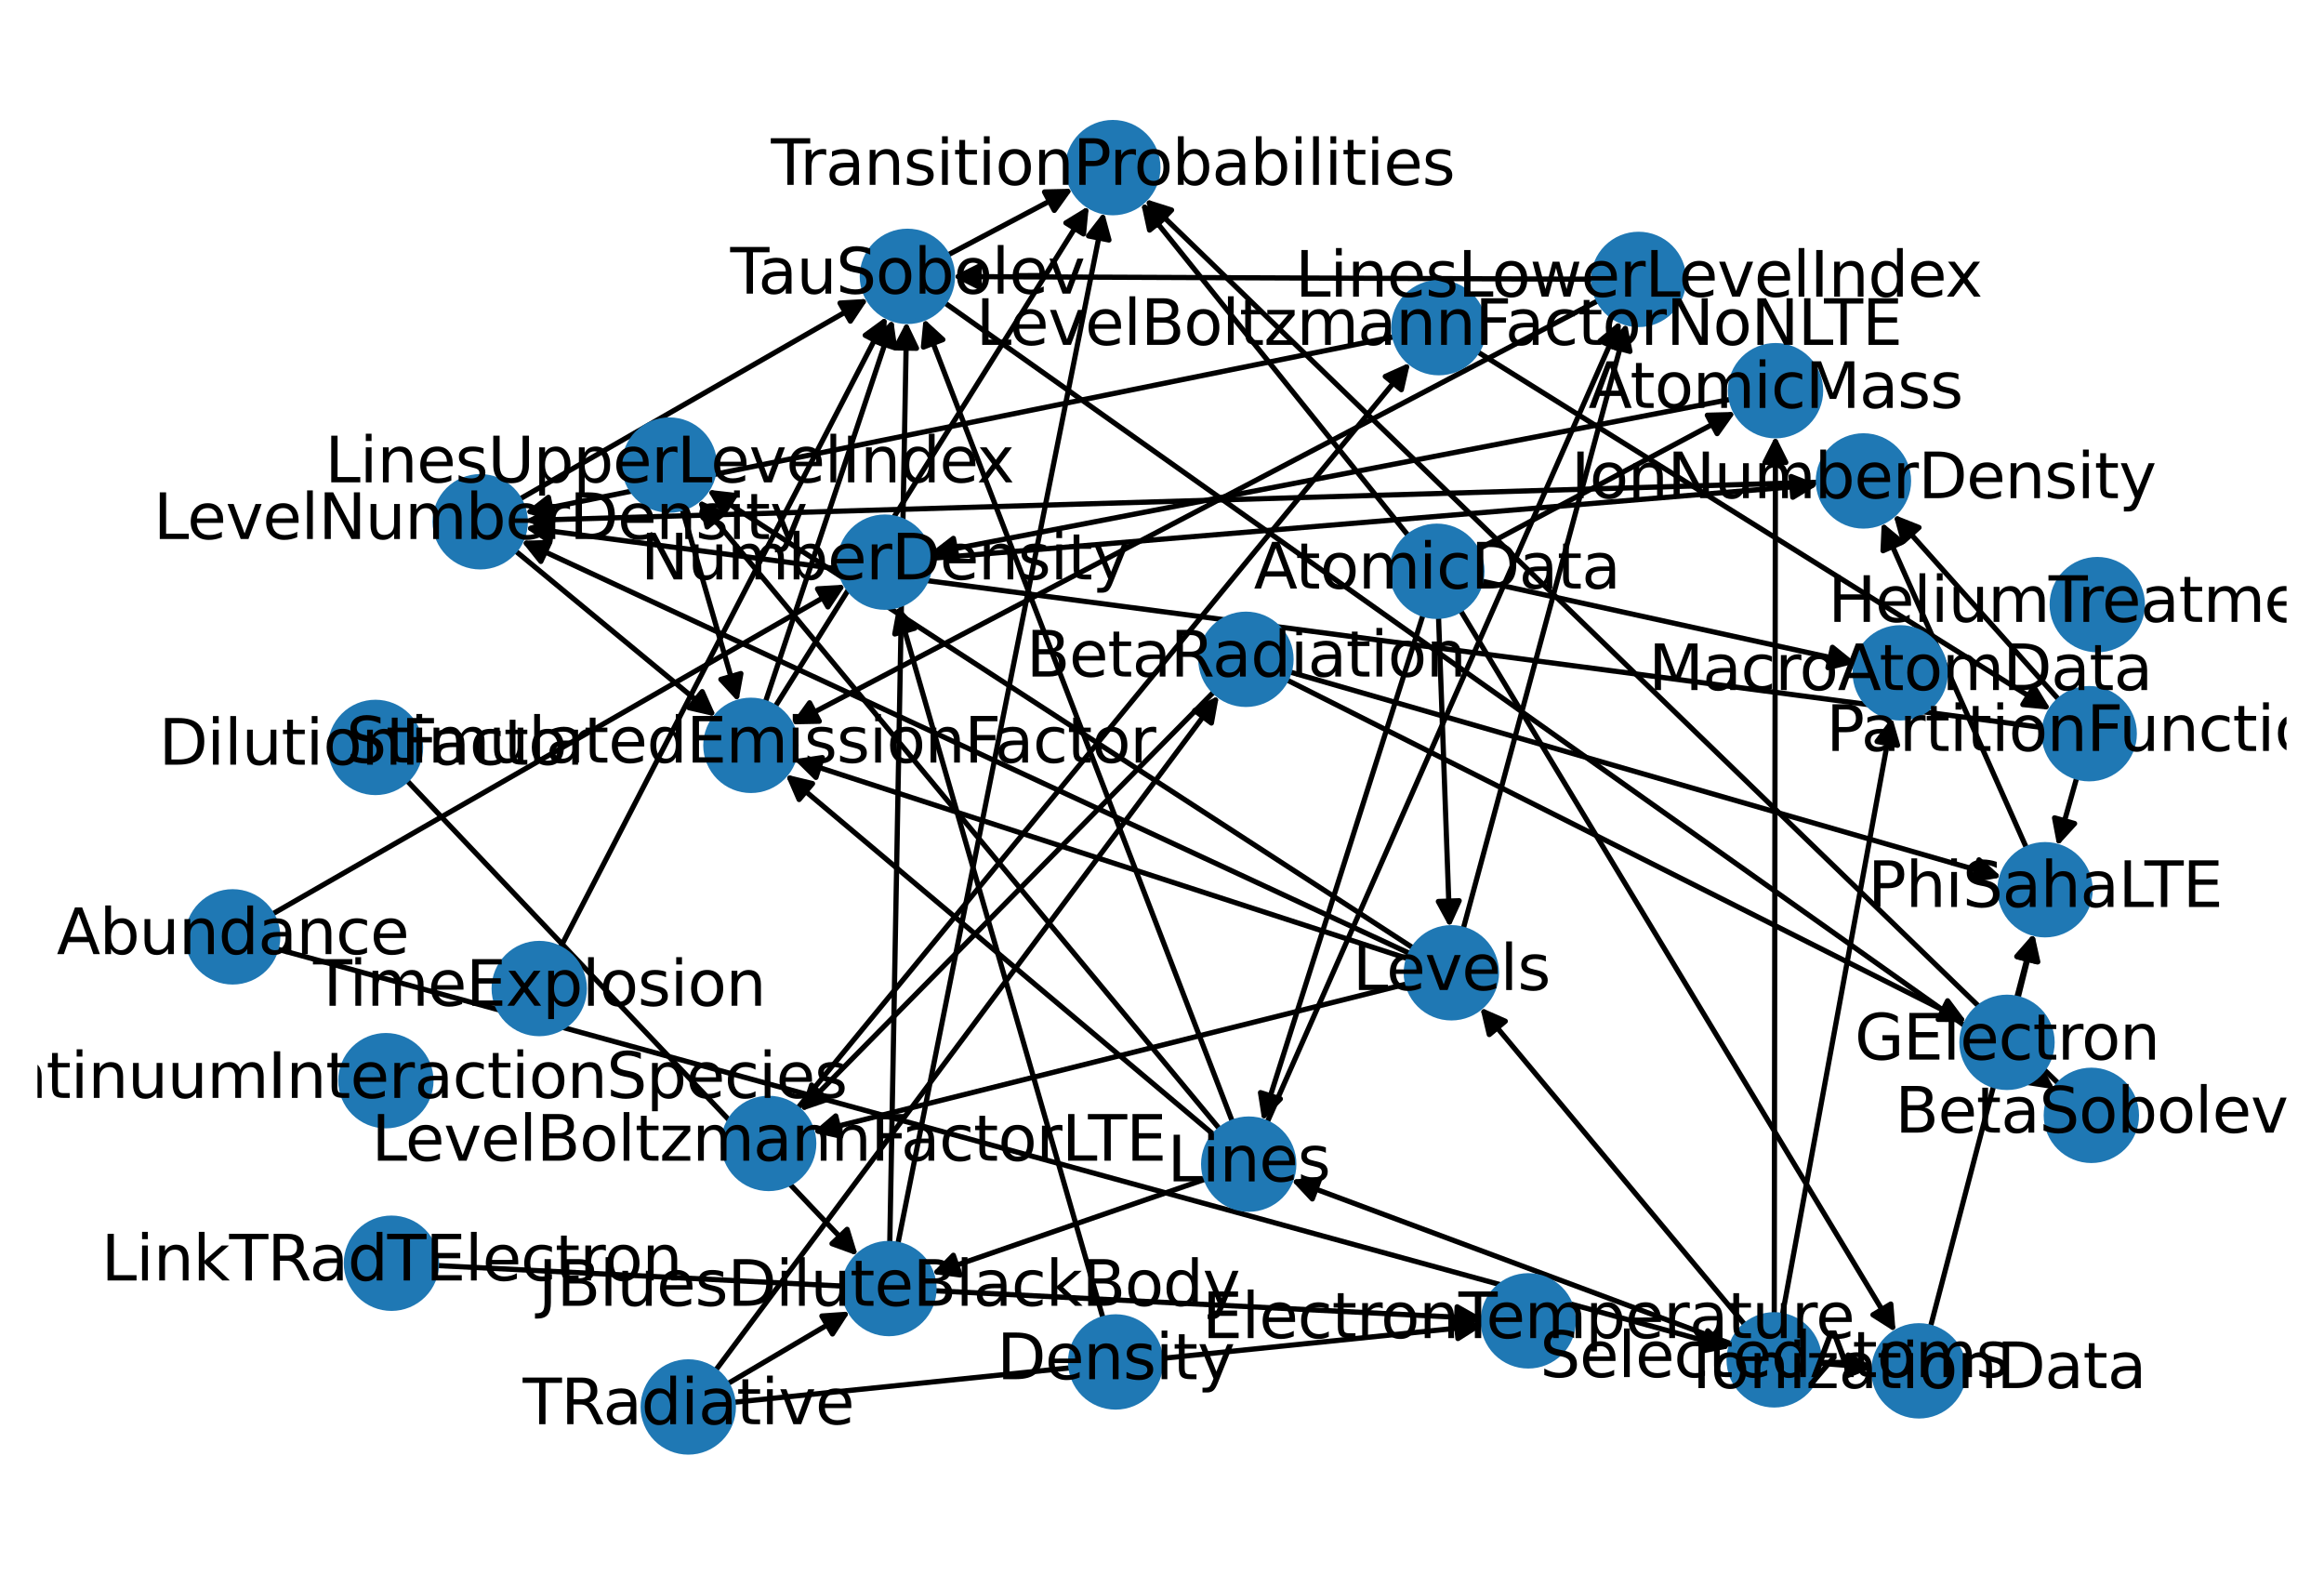 <?xml version="1.0" encoding="utf-8" standalone="no"?>
<!DOCTYPE svg PUBLIC "-//W3C//DTD SVG 1.1//EN"
  "http://www.w3.org/Graphics/SVG/1.1/DTD/svg11.dtd">
<svg xmlns:xlink="http://www.w3.org/1999/xlink" width="446.4pt" height="302.4pt" viewBox="0 0 446.4 302.4" xmlns="http://www.w3.org/2000/svg" version="1.1">
 <defs>
  <style type="text/css">*{stroke-linejoin: round; stroke-linecap: butt}</style>
 </defs>
 <g id="figure_1">
  <g id="patch_1">
   <path d="M 0 302.4 
L 446.4 302.4 
L 446.4 0 
L 0 0 
z
" style="fill: #ffffff"/>
  </g>
  <g id="axes_1">
   <g id="patch_2">
    <path d="M 137.386 263.265 
Q 185.765 198.413 233.476 134.458 
" clip-path="url(#pba23ea6c8b)" style="fill: none; stroke: #000000; stroke-linecap: round"/>
    <path d="M 229.481 136.468 
L 233.476 134.458 
L 232.687 138.86 
L 229.481 136.468 
z
" clip-path="url(#pba23ea6c8b)" style="stroke: #000000; stroke-linecap: round"/>
   </g>
   <g id="patch_3">
    <path d="M 140.818 269.326 
Q 212.876 261.94 283.821 254.668 
" clip-path="url(#pba23ea6c8b)" style="fill: none; stroke: #000000; stroke-linecap: round"/>
    <path d="M 279.638 253.086 
L 283.821 254.668 
L 280.046 257.065 
L 279.638 253.086 
z
" clip-path="url(#pba23ea6c8b)" style="stroke: #000000; stroke-linecap: round"/>
   </g>
   <g id="patch_4">
    <path d="M 139.666 265.807 
Q 151.481 258.836 162.332 252.433 
" clip-path="url(#pba23ea6c8b)" style="fill: none; stroke: #000000; stroke-linecap: round"/>
    <path d="M 157.871 252.744 
L 162.332 252.433 
L 159.904 256.189 
L 157.871 252.744 
z
" clip-path="url(#pba23ea6c8b)" style="stroke: #000000; stroke-linecap: round"/>
   </g>
   <g id="patch_5">
    <path d="M 52.201 175.608 
Q 107.335 143.942 161.499 112.833 
" clip-path="url(#pba23ea6c8b)" style="fill: none; stroke: #000000; stroke-linecap: round"/>
    <path d="M 157.034 113.091 
L 161.499 112.833 
L 159.026 116.56 
L 157.034 113.091 
z
" clip-path="url(#pba23ea6c8b)" style="stroke: #000000; stroke-linecap: round"/>
   </g>
   <g id="patch_6">
    <path d="M 53.042 182.215 
Q 192.738 220.541 331.356 258.57 
" clip-path="url(#pba23ea6c8b)" style="fill: none; stroke: #000000; stroke-linecap: round"/>
    <path d="M 328.027 255.583 
L 331.356 258.57 
L 326.969 259.441 
L 328.027 255.583 
z
" clip-path="url(#pba23ea6c8b)" style="stroke: #000000; stroke-linecap: round"/>
   </g>
   <g id="patch_7">
    <path d="M 211.896 253.241 
Q 192.137 184.764 172.688 117.36 
" clip-path="url(#pba23ea6c8b)" style="fill: none; stroke: #000000; stroke-linecap: round"/>
    <path d="M 171.875 121.758 
L 172.688 117.36 
L 175.718 120.649 
L 171.875 121.758 
z
" clip-path="url(#pba23ea6c8b)" style="stroke: #000000; stroke-linecap: round"/>
   </g>
   <g id="patch_8">
    <path d="M 107.558 182.156 
Q 138.938 121.463 169.805 61.763 
" clip-path="url(#pba23ea6c8b)" style="fill: none; stroke: #000000; stroke-linecap: round"/>
    <path d="M 166.191 64.398 
L 169.805 61.763 
L 169.744 66.235 
L 166.191 64.398 
z
" clip-path="url(#pba23ea6c8b)" style="stroke: #000000; stroke-linecap: round"/>
   </g>
   <g id="patch_9">
    <path d="M 276.311 118.37 
Q 277.389 148.271 278.427 177.055 
" clip-path="url(#pba23ea6c8b)" style="fill: none; stroke: #000000; stroke-linecap: round"/>
    <path d="M 280.282 172.985 
L 278.427 177.055 
L 276.284 173.129 
L 280.282 172.985 
z
" clip-path="url(#pba23ea6c8b)" style="stroke: #000000; stroke-linecap: round"/>
   </g>
   <g id="patch_10">
    <path d="M 273.379 117.967 
Q 257.928 166.643 242.815 214.254 
" clip-path="url(#pba23ea6c8b)" style="fill: none; stroke: #000000; stroke-linecap: round"/>
    <path d="M 245.932 211.047 
L 242.815 214.254 
L 242.119 209.836 
L 245.932 211.047 
z
" clip-path="url(#pba23ea6c8b)" style="stroke: #000000; stroke-linecap: round"/>
   </g>
   <g id="patch_11">
    <path d="M 283.641 105.64 
Q 308.522 92.372 332.417 79.631 
" clip-path="url(#pba23ea6c8b)" style="fill: none; stroke: #000000; stroke-linecap: round"/>
    <path d="M 327.946 79.749 
L 332.417 79.631 
L 329.828 83.278 
L 327.946 79.749 
z
" clip-path="url(#pba23ea6c8b)" style="stroke: #000000; stroke-linecap: round"/>
   </g>
   <g id="patch_12">
    <path d="M 280.47 117.131 
Q 322.294 186.494 363.541 254.9 
" clip-path="url(#pba23ea6c8b)" style="fill: none; stroke: #000000; stroke-linecap: round"/>
    <path d="M 363.188 250.442 
L 363.541 254.9 
L 359.763 252.508 
L 363.188 250.442 
z
" clip-path="url(#pba23ea6c8b)" style="stroke: #000000; stroke-linecap: round"/>
   </g>
   <g id="patch_13">
    <path d="M 270.575 102.96 
Q 244.873 70.953 219.871 39.817 
" clip-path="url(#pba23ea6c8b)" style="fill: none; stroke: #000000; stroke-linecap: round"/>
    <path d="M 220.816 44.188 
L 219.871 39.817 
L 223.935 41.683 
L 220.816 44.188 
z
" clip-path="url(#pba23ea6c8b)" style="stroke: #000000; stroke-linecap: round"/>
   </g>
   <g id="patch_14">
    <path d="M 284.46 111.569 
Q 320.506 119.466 355.459 127.125 
" clip-path="url(#pba23ea6c8b)" style="fill: none; stroke: #000000; stroke-linecap: round"/>
    <path d="M 351.98 124.315 
L 355.459 127.125 
L 351.123 128.222 
L 351.98 124.315 
z
" clip-path="url(#pba23ea6c8b)" style="stroke: #000000; stroke-linecap: round"/>
   </g>
   <g id="patch_15">
    <path d="M 78.086 149.825 
Q 121.437 195.504 164.018 240.371 
" clip-path="url(#pba23ea6c8b)" style="fill: none; stroke: #000000; stroke-linecap: round"/>
    <path d="M 162.715 236.093 
L 164.018 240.371 
L 159.814 238.846 
L 162.715 236.093 
z
" clip-path="url(#pba23ea6c8b)" style="stroke: #000000; stroke-linecap: round"/>
   </g>
   <g id="patch_16">
    <path d="M 83.837 243.044 
Q 184.37 248.138 283.785 253.176 
" clip-path="url(#pba23ea6c8b)" style="fill: none; stroke: #000000; stroke-linecap: round"/>
    <path d="M 279.892 250.976 
L 283.785 253.176 
L 279.689 254.971 
L 279.892 250.976 
z
" clip-path="url(#pba23ea6c8b)" style="stroke: #000000; stroke-linecap: round"/>
   </g>
   <g id="patch_17">
    <path d="M 247.062 130.516 
Q 312.417 163.403 376.774 195.787 
" clip-path="url(#pba23ea6c8b)" style="fill: none; stroke: #000000; stroke-linecap: round"/>
    <path d="M 374.1 192.203 
L 376.774 195.787 
L 372.302 195.776 
L 374.1 192.203 
z
" clip-path="url(#pba23ea6c8b)" style="stroke: #000000; stroke-linecap: round"/>
   </g>
   <g id="patch_18">
    <path d="M 233.243 132.786 
Q 193.484 173.111 154.51 212.639 
" clip-path="url(#pba23ea6c8b)" style="fill: none; stroke: #000000; stroke-linecap: round"/>
    <path d="M 158.742 211.194 
L 154.51 212.639 
L 155.894 208.386 
L 158.742 211.194 
z
" clip-path="url(#pba23ea6c8b)" style="stroke: #000000; stroke-linecap: round"/>
   </g>
   <g id="patch_19">
    <path d="M 247.646 129.02 
Q 316.069 148.747 383.417 168.163 
" clip-path="url(#pba23ea6c8b)" style="fill: none; stroke: #000000; stroke-linecap: round"/>
    <path d="M 380.128 165.133 
L 383.417 168.163 
L 379.02 168.977 
L 380.128 165.133 
z
" clip-path="url(#pba23ea6c8b)" style="stroke: #000000; stroke-linecap: round"/>
   </g>
   <g id="patch_20">
    <path d="M 281.037 178.466 
Q 296.761 120.245 312.193 63.103 
" clip-path="url(#pba23ea6c8b)" style="fill: none; stroke: #000000; stroke-linecap: round"/>
    <path d="M 309.219 66.443 
L 312.193 63.103 
L 313.081 67.486 
L 309.219 66.443 
z
" clip-path="url(#pba23ea6c8b)" style="stroke: #000000; stroke-linecap: round"/>
   </g>
   <g id="patch_21">
    <path d="M 271.517 182.11 
Q 203.68 138.074 136.781 94.646 
" clip-path="url(#pba23ea6c8b)" style="fill: none; stroke: #000000; stroke-linecap: round"/>
    <path d="M 139.047 98.502 
L 136.781 94.646 
L 141.225 95.146 
L 139.047 98.502 
z
" clip-path="url(#pba23ea6c8b)" style="stroke: #000000; stroke-linecap: round"/>
   </g>
   <g id="patch_22">
    <path d="M 270.539 184.15 
Q 211.507 164.984 153.538 146.164 
" clip-path="url(#pba23ea6c8b)" style="fill: none; stroke: #000000; stroke-linecap: round"/>
    <path d="M 156.725 149.302 
L 153.538 146.164 
L 157.96 145.497 
L 156.725 149.302 
z
" clip-path="url(#pba23ea6c8b)" style="stroke: #000000; stroke-linecap: round"/>
   </g>
   <g id="patch_23">
    <path d="M 270.38 188.924 
Q 213.214 203.212 157.132 217.229 
" clip-path="url(#pba23ea6c8b)" style="fill: none; stroke: #000000; stroke-linecap: round"/>
    <path d="M 161.498 218.199 
L 157.132 217.229 
L 160.528 214.319 
L 161.498 218.199 
z
" clip-path="url(#pba23ea6c8b)" style="stroke: #000000; stroke-linecap: round"/>
   </g>
   <g id="patch_24">
    <path d="M 270.926 183.178 
Q 185.51 143.516 101.107 104.324 
" clip-path="url(#pba23ea6c8b)" style="fill: none; stroke: #000000; stroke-linecap: round"/>
    <path d="M 103.892 107.823 
L 101.107 104.324 
L 105.577 104.195 
L 103.892 107.823 
z
" clip-path="url(#pba23ea6c8b)" style="stroke: #000000; stroke-linecap: round"/>
   </g>
   <g id="patch_25">
    <path d="M 243.35 215.648 
Q 277.299 138.619 310.798 62.614 
" clip-path="url(#pba23ea6c8b)" style="fill: none; stroke: #000000; stroke-linecap: round"/>
    <path d="M 307.354 65.467 
L 310.798 62.614 
L 311.015 67.08 
L 307.354 65.467 
z
" clip-path="url(#pba23ea6c8b)" style="stroke: #000000; stroke-linecap: round"/>
   </g>
   <g id="patch_26">
    <path d="M 234.33 216.905 
Q 184.218 156.447 134.818 96.85 
" clip-path="url(#pba23ea6c8b)" style="fill: none; stroke: #000000; stroke-linecap: round"/>
    <path d="M 135.831 101.206 
L 134.818 96.85 
L 138.911 98.653 
L 135.831 101.206 
z
" clip-path="url(#pba23ea6c8b)" style="stroke: #000000; stroke-linecap: round"/>
   </g>
   <g id="patch_27">
    <path d="M 236.749 215.49 
Q 207.076 138.324 177.805 62.202 
" clip-path="url(#pba23ea6c8b)" style="fill: none; stroke: #000000; stroke-linecap: round"/>
    <path d="M 177.374 66.653 
L 177.805 62.202 
L 181.107 65.217 
L 177.374 66.653 
z
" clip-path="url(#pba23ea6c8b)" style="stroke: #000000; stroke-linecap: round"/>
   </g>
   <g id="patch_28">
    <path d="M 233.23 217.999 
Q 192.049 183.36 151.723 149.441 
" clip-path="url(#pba23ea6c8b)" style="fill: none; stroke: #000000; stroke-linecap: round"/>
    <path d="M 153.497 153.546 
L 151.723 149.441 
L 156.072 150.485 
L 153.497 153.546 
z
" clip-path="url(#pba23ea6c8b)" style="stroke: #000000; stroke-linecap: round"/>
   </g>
   <g id="patch_29">
    <path d="M 231.67 226.404 
Q 205.303 235.52 179.992 244.271 
" clip-path="url(#pba23ea6c8b)" style="fill: none; stroke: #000000; stroke-linecap: round"/>
    <path d="M 184.426 244.854 
L 179.992 244.271 
L 183.119 241.074 
L 184.426 244.854 
z
" clip-path="url(#pba23ea6c8b)" style="stroke: #000000; stroke-linecap: round"/>
   </g>
   <g id="patch_30">
    <path d="M 332.543 76.668 
Q 255.513 91.497 179.58 106.115 
" clip-path="url(#pba23ea6c8b)" style="fill: none; stroke: #000000; stroke-linecap: round"/>
    <path d="M 183.886 107.323 
L 179.58 106.115 
L 183.13 103.395 
L 183.886 107.323 
z
" clip-path="url(#pba23ea6c8b)" style="stroke: #000000; stroke-linecap: round"/>
   </g>
   <g id="patch_31">
    <path d="M 398.94 149.235 
Q 397.057 155.887 395.479 161.464 
" clip-path="url(#pba23ea6c8b)" style="fill: none; stroke: #000000; stroke-linecap: round"/>
    <path d="M 398.493 158.16 
L 395.479 161.464 
L 394.644 157.07 
L 398.493 158.16 
z
" clip-path="url(#pba23ea6c8b)" style="stroke: #000000; stroke-linecap: round"/>
   </g>
   <g id="patch_32">
    <path d="M 392.71 139.775 
Q 246.768 120.556 101.933 101.483 
" clip-path="url(#pba23ea6c8b)" style="fill: none; stroke: #000000; stroke-linecap: round"/>
    <path d="M 105.638 103.988 
L 101.933 101.483 
L 106.16 100.022 
L 105.638 103.988 
z
" clip-path="url(#pba23ea6c8b)" style="stroke: #000000; stroke-linecap: round"/>
   </g>
   <g id="patch_33">
    <path d="M 395.531 134.45 
Q 379.617 116.637 364.449 99.658 
" clip-path="url(#pba23ea6c8b)" style="fill: none; stroke: #000000; stroke-linecap: round"/>
    <path d="M 365.622 103.973 
L 364.449 99.658 
L 368.605 101.309 
L 365.622 103.973 
z
" clip-path="url(#pba23ea6c8b)" style="stroke: #000000; stroke-linecap: round"/>
   </g>
   <g id="patch_34">
    <path d="M 387.604 191.778 
Q 389.162 185.527 390.45 180.361 
" clip-path="url(#pba23ea6c8b)" style="fill: none; stroke: #000000; stroke-linecap: round"/>
    <path d="M 387.542 183.758 
L 390.45 180.361 
L 391.423 184.726 
L 387.542 183.758 
z
" clip-path="url(#pba23ea6c8b)" style="stroke: #000000; stroke-linecap: round"/>
   </g>
   <g id="patch_35">
    <path d="M 370.786 254.895 
Q 380.703 217.072 390.336 180.331 
" clip-path="url(#pba23ea6c8b)" style="fill: none; stroke: #000000; stroke-linecap: round"/>
    <path d="M 387.387 183.693 
L 390.336 180.331 
L 391.256 184.708 
L 387.387 183.693 
z
" clip-path="url(#pba23ea6c8b)" style="stroke: #000000; stroke-linecap: round"/>
   </g>
   <g id="patch_36">
    <path d="M 178.606 107.248 
Q 263.953 100.164 348.186 93.173 
" clip-path="url(#pba23ea6c8b)" style="fill: none; stroke: #000000; stroke-linecap: round"/>
    <path d="M 344.034 91.511 
L 348.186 93.173 
L 344.365 95.497 
L 344.034 91.511 
z
" clip-path="url(#pba23ea6c8b)" style="stroke: #000000; stroke-linecap: round"/>
   </g>
   <g id="patch_37">
    <path d="M 306.08 53.628 
Q 244.517 53.37 184.073 53.117 
" clip-path="url(#pba23ea6c8b)" style="fill: none; stroke: #000000; stroke-linecap: round"/>
    <path d="M 188.064 55.134 
L 184.073 53.117 
L 188.081 51.134 
L 188.064 55.134 
z
" clip-path="url(#pba23ea6c8b)" style="stroke: #000000; stroke-linecap: round"/>
   </g>
   <g id="patch_38">
    <path d="M 307.075 57.688 
Q 229.492 98.403 152.898 138.6 
" clip-path="url(#pba23ea6c8b)" style="fill: none; stroke: #000000; stroke-linecap: round"/>
    <path d="M 157.37 138.512 
L 152.898 138.6 
L 155.511 134.97 
L 157.37 138.512 
z
" clip-path="url(#pba23ea6c8b)" style="stroke: #000000; stroke-linecap: round"/>
   </g>
   <g id="patch_39">
    <path d="M 130.997 97.636 
Q 136.408 116.234 141.507 133.758 
" clip-path="url(#pba23ea6c8b)" style="fill: none; stroke: #000000; stroke-linecap: round"/>
    <path d="M 142.31 129.358 
L 141.507 133.758 
L 138.469 130.476 
L 142.31 129.358 
z
" clip-path="url(#pba23ea6c8b)" style="stroke: #000000; stroke-linecap: round"/>
   </g>
   <g id="patch_40">
    <path d="M 181.364 58.085 
Q 288.006 133.643 393.736 208.554 
" clip-path="url(#pba23ea6c8b)" style="fill: none; stroke: #000000; stroke-linecap: round"/>
    <path d="M 391.628 204.61 
L 393.736 208.554 
L 389.316 207.874 
L 391.628 204.61 
z
" clip-path="url(#pba23ea6c8b)" style="stroke: #000000; stroke-linecap: round"/>
   </g>
   <g id="patch_41">
    <path d="M 181.951 49.024 
Q 194.024 42.633 205.11 36.765 
" clip-path="url(#pba23ea6c8b)" style="fill: none; stroke: #000000; stroke-linecap: round"/>
    <path d="M 200.639 36.869 
L 205.11 36.765 
L 202.51 40.404 
L 200.639 36.869 
z
" clip-path="url(#pba23ea6c8b)" style="stroke: #000000; stroke-linecap: round"/>
   </g>
   <g id="patch_42">
    <path d="M 146.98 134.929 
Q 159.267 98.111 171.2 62.353 
" clip-path="url(#pba23ea6c8b)" style="fill: none; stroke: #000000; stroke-linecap: round"/>
    <path d="M 168.037 65.514 
L 171.2 62.353 
L 171.831 66.78 
L 168.037 65.514 
z
" clip-path="url(#pba23ea6c8b)" style="stroke: #000000; stroke-linecap: round"/>
   </g>
   <g id="patch_43">
    <path d="M 148.835 135.807 
Q 178.993 87.669 208.557 40.478 
" clip-path="url(#pba23ea6c8b)" style="fill: none; stroke: #000000; stroke-linecap: round"/>
    <path d="M 204.738 42.806 
L 208.557 40.478 
L 208.128 44.93 
L 204.738 42.806 
z
" clip-path="url(#pba23ea6c8b)" style="stroke: #000000; stroke-linecap: round"/>
   </g>
   <g id="patch_44">
    <path d="M 335.243 254.51 
Q 309.785 223.992 285.043 194.333 
" clip-path="url(#pba23ea6c8b)" style="fill: none; stroke: #000000; stroke-linecap: round"/>
    <path d="M 286.069 198.685 
L 285.043 194.333 
L 289.141 196.123 
L 286.069 198.685 
z
" clip-path="url(#pba23ea6c8b)" style="stroke: #000000; stroke-linecap: round"/>
   </g>
   <g id="patch_45">
    <path d="M 332.673 258.136 
Q 290.323 242.366 249.02 226.985 
" clip-path="url(#pba23ea6c8b)" style="fill: none; stroke: #000000; stroke-linecap: round"/>
    <path d="M 252.071 230.256 
L 249.02 226.985 
L 253.466 226.507 
L 252.071 230.256 
z
" clip-path="url(#pba23ea6c8b)" style="stroke: #000000; stroke-linecap: round"/>
   </g>
   <g id="patch_46">
    <path d="M 340.801 252.499 
Q 340.917 168.096 341.031 84.812 
" clip-path="url(#pba23ea6c8b)" style="fill: none; stroke: #000000; stroke-linecap: round"/>
    <path d="M 339.026 88.809 
L 341.031 84.812 
L 343.026 88.814 
L 339.026 88.809 
z
" clip-path="url(#pba23ea6c8b)" style="stroke: #000000; stroke-linecap: round"/>
   </g>
   <g id="patch_47">
    <path d="M 349.426 261.815 
Q 354.692 262.216 358.842 262.531 
" clip-path="url(#pba23ea6c8b)" style="fill: none; stroke: #000000; stroke-linecap: round"/>
    <path d="M 355.006 260.234 
L 358.842 262.531 
L 354.702 264.222 
L 355.006 260.234 
z
" clip-path="url(#pba23ea6c8b)" style="stroke: #000000; stroke-linecap: round"/>
   </g>
   <g id="patch_48">
    <path d="M 342.353 252.642 
Q 352.899 195.188 363.244 138.834 
" clip-path="url(#pba23ea6c8b)" style="fill: none; stroke: #000000; stroke-linecap: round"/>
    <path d="M 360.555 142.407 
L 363.244 138.834 
L 364.489 143.129 
L 360.555 142.407 
z
" clip-path="url(#pba23ea6c8b)" style="stroke: #000000; stroke-linecap: round"/>
   </g>
   <g id="patch_49">
    <path d="M 170.91 238.808 
Q 172.524 150.271 174.118 62.852 
" clip-path="url(#pba23ea6c8b)" style="fill: none; stroke: #000000; stroke-linecap: round"/>
    <path d="M 172.045 66.815 
L 174.118 62.852 
L 176.044 66.888 
L 172.045 66.815 
z
" clip-path="url(#pba23ea6c8b)" style="stroke: #000000; stroke-linecap: round"/>
   </g>
   <g id="patch_50">
    <path d="M 172.448 238.975 
Q 192.25 139.829 211.833 41.779 
" clip-path="url(#pba23ea6c8b)" style="fill: none; stroke: #000000; stroke-linecap: round"/>
    <path d="M 209.089 45.31 
L 211.833 41.779 
L 213.011 46.093 
L 209.089 45.31 
z
" clip-path="url(#pba23ea6c8b)" style="stroke: #000000; stroke-linecap: round"/>
   </g>
   <g id="patch_51">
    <path d="M 153.144 212.908 
Q 212.012 141.262 270.169 70.479 
" clip-path="url(#pba23ea6c8b)" style="fill: none; stroke: #000000; stroke-linecap: round"/>
    <path d="M 266.085 72.3 
L 270.169 70.479 
L 269.175 74.839 
L 266.085 72.3 
z
" clip-path="url(#pba23ea6c8b)" style="stroke: #000000; stroke-linecap: round"/>
   </g>
   <g id="patch_52">
    <path d="M 389.3 162.959 
Q 375.375 131.619 361.904 101.301 
" clip-path="url(#pba23ea6c8b)" style="fill: none; stroke: #000000; stroke-linecap: round"/>
    <path d="M 361.7 105.768 
L 361.904 101.301 
L 365.356 104.144 
L 361.7 105.768 
z
" clip-path="url(#pba23ea6c8b)" style="stroke: #000000; stroke-linecap: round"/>
   </g>
   <g id="patch_53">
    <path d="M 283.722 67.511 
Q 338.837 101.916 393.005 135.729 
" clip-path="url(#pba23ea6c8b)" style="fill: none; stroke: #000000; stroke-linecap: round"/>
    <path d="M 390.671 131.914 
L 393.005 135.729 
L 388.552 135.307 
L 390.671 131.914 
z
" clip-path="url(#pba23ea6c8b)" style="stroke: #000000; stroke-linecap: round"/>
   </g>
   <g id="patch_54">
    <path d="M 267.887 64.644 
Q 184.306 81.566 101.822 98.266 
" clip-path="url(#pba23ea6c8b)" style="fill: none; stroke: #000000; stroke-linecap: round"/>
    <path d="M 106.139 99.432 
L 101.822 98.266 
L 105.345 95.512 
L 106.139 99.432 
z
" clip-path="url(#pba23ea6c8b)" style="stroke: #000000; stroke-linecap: round"/>
   </g>
   <g id="patch_55">
    <path d="M 395.491 208.181 
Q 307.73 123.198 220.772 38.993 
" clip-path="url(#pba23ea6c8b)" style="fill: none; stroke: #000000; stroke-linecap: round"/>
    <path d="M 222.254 43.212 
L 220.772 38.993 
L 225.036 40.339 
L 222.254 43.212 
z
" clip-path="url(#pba23ea6c8b)" style="stroke: #000000; stroke-linecap: round"/>
   </g>
   <g id="patch_56">
    <path d="M 99.748 95.893 
Q 133.267 76.641 165.816 57.947 
" clip-path="url(#pba23ea6c8b)" style="fill: none; stroke: #000000; stroke-linecap: round"/>
    <path d="M 161.352 58.204 
L 165.816 57.947 
L 163.344 61.673 
L 161.352 58.204 
z
" clip-path="url(#pba23ea6c8b)" style="stroke: #000000; stroke-linecap: round"/>
   </g>
   <g id="patch_57">
    <path d="M 98.919 105.723 
Q 118.238 121.676 136.696 136.917 
" clip-path="url(#pba23ea6c8b)" style="fill: none; stroke: #000000; stroke-linecap: round"/>
    <path d="M 134.885 132.828 
L 136.696 136.917 
L 132.338 135.912 
L 134.885 132.828 
z
" clip-path="url(#pba23ea6c8b)" style="stroke: #000000; stroke-linecap: round"/>
   </g>
   <g id="patch_58">
    <path d="M 349.277 92.619 
Q 225.085 96.285 102.011 99.917 
" clip-path="url(#pba23ea6c8b)" style="fill: none; stroke: #000000; stroke-linecap: round"/>
    <path d="M 106.068 101.799 
L 102.011 99.917 
L 105.95 97.8 
L 106.068 101.799 
z
" clip-path="url(#pba23ea6c8b)" style="stroke: #000000; stroke-linecap: round"/>
   </g>
   <g id="PathCollection_1">
    <defs>
     <path id="m1737d1a74a" d="M 0 8.66 
C 2.297 8.66 4.5 7.748 6.124 6.124 
C 7.748 4.5 8.66 2.297 8.66 0 
C 8.66 -2.297 7.748 -4.5 6.124 -6.124 
C 4.5 -7.748 2.297 -8.66 0 -8.66 
C -2.297 -8.66 -4.5 -7.748 -6.124 -6.124 
C -7.748 -4.5 -8.66 -2.297 -8.66 0 
C -8.66 2.297 -7.748 4.5 -6.124 6.124 
C -4.5 7.748 -2.297 8.66 0 8.66 
z
" style="stroke: #1f78b4"/>
    </defs>
    <g clip-path="url(#pba23ea6c8b)">
     <use xlink:href="#m1737d1a74a" x="132.206" y="270.208" style="fill: #1f78b4; stroke: #1f78b4"/>
     <use xlink:href="#m1737d1a74a" x="44.688" y="179.924" style="fill: #1f78b4; stroke: #1f78b4"/>
     <use xlink:href="#m1737d1a74a" x="214.297" y="261.562" style="fill: #1f78b4; stroke: #1f78b4"/>
     <use xlink:href="#m1737d1a74a" x="103.58" y="189.849" style="fill: #1f78b4; stroke: #1f78b4"/>
     <use xlink:href="#m1737d1a74a" x="275.999" y="109.715" style="fill: #1f78b4; stroke: #1f78b4"/>
     <use xlink:href="#m1737d1a74a" x="72.123" y="143.543" style="fill: #1f78b4; stroke: #1f78b4"/>
     <use xlink:href="#m1737d1a74a" x="75.191" y="242.606" style="fill: #1f78b4; stroke: #1f78b4"/>
     <use xlink:href="#m1737d1a74a" x="402.852" y="116.119" style="fill: #1f78b4; stroke: #1f78b4"/>
     <use xlink:href="#m1737d1a74a" x="74.117" y="207.545" style="fill: #1f78b4; stroke: #1f78b4"/>
     <use xlink:href="#m1737d1a74a" x="239.322" y="126.621" style="fill: #1f78b4; stroke: #1f78b4"/>
     <use xlink:href="#m1737d1a74a" x="278.78" y="186.825" style="fill: #1f78b4; stroke: #1f78b4"/>
     <use xlink:href="#m1737d1a74a" x="239.857" y="223.573" style="fill: #1f78b4; stroke: #1f78b4"/>
     <use xlink:href="#m1737d1a74a" x="341.045" y="75.031" style="fill: #1f78b4; stroke: #1f78b4"/>
     <use xlink:href="#m1737d1a74a" x="401.298" y="140.906" style="fill: #1f78b4; stroke: #1f78b4"/>
     <use xlink:href="#m1737d1a74a" x="385.509" y="200.183" style="fill: #1f78b4; stroke: #1f78b4"/>
     <use xlink:href="#m1737d1a74a" x="368.589" y="263.272" style="fill: #1f78b4; stroke: #1f78b4"/>
     <use xlink:href="#m1737d1a74a" x="169.977" y="107.964" style="fill: #1f78b4; stroke: #1f78b4"/>
     <use xlink:href="#m1737d1a74a" x="314.742" y="53.664" style="fill: #1f78b4; stroke: #1f78b4"/>
     <use xlink:href="#m1737d1a74a" x="128.578" y="89.321" style="fill: #1f78b4; stroke: #1f78b4"/>
     <use xlink:href="#m1737d1a74a" x="174.296" y="53.077" style="fill: #1f78b4; stroke: #1f78b4"/>
     <use xlink:href="#m1737d1a74a" x="144.238" y="143.145" style="fill: #1f78b4; stroke: #1f78b4"/>
     <use xlink:href="#m1737d1a74a" x="340.789" y="261.159" style="fill: #1f78b4; stroke: #1f78b4"/>
     <use xlink:href="#m1737d1a74a" x="293.551" y="253.671" style="fill: #1f78b4; stroke: #1f78b4"/>
     <use xlink:href="#m1737d1a74a" x="170.752" y="247.466" style="fill: #1f78b4; stroke: #1f78b4"/>
     <use xlink:href="#m1737d1a74a" x="147.646" y="219.6" style="fill: #1f78b4; stroke: #1f78b4"/>
     <use xlink:href="#m1737d1a74a" x="392.816" y="170.873" style="fill: #1f78b4; stroke: #1f78b4"/>
     <use xlink:href="#m1737d1a74a" x="276.375" y="62.925" style="fill: #1f78b4; stroke: #1f78b4"/>
     <use xlink:href="#m1737d1a74a" x="401.712" y="214.205" style="fill: #1f78b4; stroke: #1f78b4"/>
     <use xlink:href="#m1737d1a74a" x="213.748" y="32.192" style="fill: #1f78b4; stroke: #1f78b4"/>
     <use xlink:href="#m1737d1a74a" x="365.009" y="129.218" style="fill: #1f78b4; stroke: #1f78b4"/>
     <use xlink:href="#m1737d1a74a" x="92.238" y="100.206" style="fill: #1f78b4; stroke: #1f78b4"/>
     <use xlink:href="#m1737d1a74a" x="357.933" y="92.364" style="fill: #1f78b4; stroke: #1f78b4"/>
    </g>
   </g>
   <g id="text_1">
    <g clip-path="url(#pba23ea6c8b)">
     <!-- TRadiative -->
     <g transform="translate(100.416 273.52)scale(0.12 -0.12)">
      <defs>
       <path id="DejaVuSans-54" d="M -19 4666 
L 3928 4666 
L 3928 4134 
L 2272 4134 
L 2272 0 
L 1638 0 
L 1638 4134 
L -19 4134 
L -19 4666 
z
" transform="scale(0.016)"/>
       <path id="DejaVuSans-52" d="M 2841 2188 
Q 3044 2119 3236 1894 
Q 3428 1669 3622 1275 
L 4263 0 
L 3584 0 
L 2988 1197 
Q 2756 1666 2539 1819 
Q 2322 1972 1947 1972 
L 1259 1972 
L 1259 0 
L 628 0 
L 628 4666 
L 2053 4666 
Q 2853 4666 3247 4331 
Q 3641 3997 3641 3322 
Q 3641 2881 3436 2590 
Q 3231 2300 2841 2188 
z
M 1259 4147 
L 1259 2491 
L 2053 2491 
Q 2509 2491 2742 2702 
Q 2975 2913 2975 3322 
Q 2975 3731 2742 3939 
Q 2509 4147 2053 4147 
L 1259 4147 
z
" transform="scale(0.016)"/>
       <path id="DejaVuSans-61" d="M 2194 1759 
Q 1497 1759 1228 1600 
Q 959 1441 959 1056 
Q 959 750 1161 570 
Q 1363 391 1709 391 
Q 2188 391 2477 730 
Q 2766 1069 2766 1631 
L 2766 1759 
L 2194 1759 
z
M 3341 1997 
L 3341 0 
L 2766 0 
L 2766 531 
Q 2569 213 2275 61 
Q 1981 -91 1556 -91 
Q 1019 -91 701 211 
Q 384 513 384 1019 
Q 384 1609 779 1909 
Q 1175 2209 1959 2209 
L 2766 2209 
L 2766 2266 
Q 2766 2663 2505 2880 
Q 2244 3097 1772 3097 
Q 1472 3097 1187 3025 
Q 903 2953 641 2809 
L 641 3341 
Q 956 3463 1253 3523 
Q 1550 3584 1831 3584 
Q 2591 3584 2966 3190 
Q 3341 2797 3341 1997 
z
" transform="scale(0.016)"/>
       <path id="DejaVuSans-64" d="M 2906 2969 
L 2906 4863 
L 3481 4863 
L 3481 0 
L 2906 0 
L 2906 525 
Q 2725 213 2448 61 
Q 2172 -91 1784 -91 
Q 1150 -91 751 415 
Q 353 922 353 1747 
Q 353 2572 751 3078 
Q 1150 3584 1784 3584 
Q 2172 3584 2448 3432 
Q 2725 3281 2906 2969 
z
M 947 1747 
Q 947 1113 1208 752 
Q 1469 391 1925 391 
Q 2381 391 2643 752 
Q 2906 1113 2906 1747 
Q 2906 2381 2643 2742 
Q 2381 3103 1925 3103 
Q 1469 3103 1208 2742 
Q 947 2381 947 1747 
z
" transform="scale(0.016)"/>
       <path id="DejaVuSans-69" d="M 603 3500 
L 1178 3500 
L 1178 0 
L 603 0 
L 603 3500 
z
M 603 4863 
L 1178 4863 
L 1178 4134 
L 603 4134 
L 603 4863 
z
" transform="scale(0.016)"/>
       <path id="DejaVuSans-74" d="M 1172 4494 
L 1172 3500 
L 2356 3500 
L 2356 3053 
L 1172 3053 
L 1172 1153 
Q 1172 725 1289 603 
Q 1406 481 1766 481 
L 2356 481 
L 2356 0 
L 1766 0 
Q 1100 0 847 248 
Q 594 497 594 1153 
L 594 3053 
L 172 3053 
L 172 3500 
L 594 3500 
L 594 4494 
L 1172 4494 
z
" transform="scale(0.016)"/>
       <path id="DejaVuSans-76" d="M 191 3500 
L 800 3500 
L 1894 563 
L 2988 3500 
L 3597 3500 
L 2284 0 
L 1503 0 
L 191 3500 
z
" transform="scale(0.016)"/>
       <path id="DejaVuSans-65" d="M 3597 1894 
L 3597 1613 
L 953 1613 
Q 991 1019 1311 708 
Q 1631 397 2203 397 
Q 2534 397 2845 478 
Q 3156 559 3463 722 
L 3463 178 
Q 3153 47 2828 -22 
Q 2503 -91 2169 -91 
Q 1331 -91 842 396 
Q 353 884 353 1716 
Q 353 2575 817 3079 
Q 1281 3584 2069 3584 
Q 2775 3584 3186 3129 
Q 3597 2675 3597 1894 
z
M 3022 2063 
Q 3016 2534 2758 2815 
Q 2500 3097 2075 3097 
Q 1594 3097 1305 2825 
Q 1016 2553 972 2059 
L 3022 2063 
z
" transform="scale(0.016)"/>
      </defs>
      <use xlink:href="#DejaVuSans-54"/>
      <use xlink:href="#DejaVuSans-52" x="61.084"/>
      <use xlink:href="#DejaVuSans-61" x="128.316"/>
      <use xlink:href="#DejaVuSans-64" x="189.596"/>
      <use xlink:href="#DejaVuSans-69" x="253.072"/>
      <use xlink:href="#DejaVuSans-61" x="280.855"/>
      <use xlink:href="#DejaVuSans-74" x="342.135"/>
      <use xlink:href="#DejaVuSans-69" x="381.344"/>
      <use xlink:href="#DejaVuSans-76" x="409.127"/>
      <use xlink:href="#DejaVuSans-65" x="468.307"/>
     </g>
    </g>
   </g>
   <g id="text_2">
    <g clip-path="url(#pba23ea6c8b)">
     <!-- Abundance -->
     <g transform="translate(10.89 183.235)scale(0.12 -0.12)">
      <defs>
       <path id="DejaVuSans-41" d="M 2188 4044 
L 1331 1722 
L 3047 1722 
L 2188 4044 
z
M 1831 4666 
L 2547 4666 
L 4325 0 
L 3669 0 
L 3244 1197 
L 1141 1197 
L 716 0 
L 50 0 
L 1831 4666 
z
" transform="scale(0.016)"/>
       <path id="DejaVuSans-62" d="M 3116 1747 
Q 3116 2381 2855 2742 
Q 2594 3103 2138 3103 
Q 1681 3103 1420 2742 
Q 1159 2381 1159 1747 
Q 1159 1113 1420 752 
Q 1681 391 2138 391 
Q 2594 391 2855 752 
Q 3116 1113 3116 1747 
z
M 1159 2969 
Q 1341 3281 1617 3432 
Q 1894 3584 2278 3584 
Q 2916 3584 3314 3078 
Q 3713 2572 3713 1747 
Q 3713 922 3314 415 
Q 2916 -91 2278 -91 
Q 1894 -91 1617 61 
Q 1341 213 1159 525 
L 1159 0 
L 581 0 
L 581 4863 
L 1159 4863 
L 1159 2969 
z
" transform="scale(0.016)"/>
       <path id="DejaVuSans-75" d="M 544 1381 
L 544 3500 
L 1119 3500 
L 1119 1403 
Q 1119 906 1312 657 
Q 1506 409 1894 409 
Q 2359 409 2629 706 
Q 2900 1003 2900 1516 
L 2900 3500 
L 3475 3500 
L 3475 0 
L 2900 0 
L 2900 538 
Q 2691 219 2414 64 
Q 2138 -91 1772 -91 
Q 1169 -91 856 284 
Q 544 659 544 1381 
z
M 1991 3584 
L 1991 3584 
z
" transform="scale(0.016)"/>
       <path id="DejaVuSans-6e" d="M 3513 2113 
L 3513 0 
L 2938 0 
L 2938 2094 
Q 2938 2591 2744 2837 
Q 2550 3084 2163 3084 
Q 1697 3084 1428 2787 
Q 1159 2491 1159 1978 
L 1159 0 
L 581 0 
L 581 3500 
L 1159 3500 
L 1159 2956 
Q 1366 3272 1645 3428 
Q 1925 3584 2291 3584 
Q 2894 3584 3203 3211 
Q 3513 2838 3513 2113 
z
" transform="scale(0.016)"/>
       <path id="DejaVuSans-63" d="M 3122 3366 
L 3122 2828 
Q 2878 2963 2633 3030 
Q 2388 3097 2138 3097 
Q 1578 3097 1268 2742 
Q 959 2388 959 1747 
Q 959 1106 1268 751 
Q 1578 397 2138 397 
Q 2388 397 2633 464 
Q 2878 531 3122 666 
L 3122 134 
Q 2881 22 2623 -34 
Q 2366 -91 2075 -91 
Q 1284 -91 818 406 
Q 353 903 353 1747 
Q 353 2603 823 3093 
Q 1294 3584 2113 3584 
Q 2378 3584 2631 3529 
Q 2884 3475 3122 3366 
z
" transform="scale(0.016)"/>
      </defs>
      <use xlink:href="#DejaVuSans-41"/>
      <use xlink:href="#DejaVuSans-62" x="68.408"/>
      <use xlink:href="#DejaVuSans-75" x="131.885"/>
      <use xlink:href="#DejaVuSans-6e" x="195.264"/>
      <use xlink:href="#DejaVuSans-64" x="258.643"/>
      <use xlink:href="#DejaVuSans-61" x="322.119"/>
      <use xlink:href="#DejaVuSans-6e" x="383.398"/>
      <use xlink:href="#DejaVuSans-63" x="446.777"/>
      <use xlink:href="#DejaVuSans-65" x="501.758"/>
     </g>
    </g>
   </g>
   <g id="text_3">
    <g clip-path="url(#pba23ea6c8b)">
     <!-- Density -->
     <g transform="translate(191.486 264.873)scale(0.12 -0.12)">
      <defs>
       <path id="DejaVuSans-44" d="M 1259 4147 
L 1259 519 
L 2022 519 
Q 2988 519 3436 956 
Q 3884 1394 3884 2338 
Q 3884 3275 3436 3711 
Q 2988 4147 2022 4147 
L 1259 4147 
z
M 628 4666 
L 1925 4666 
Q 3281 4666 3915 4102 
Q 4550 3538 4550 2338 
Q 4550 1131 3912 565 
Q 3275 0 1925 0 
L 628 0 
L 628 4666 
z
" transform="scale(0.016)"/>
       <path id="DejaVuSans-73" d="M 2834 3397 
L 2834 2853 
Q 2591 2978 2328 3040 
Q 2066 3103 1784 3103 
Q 1356 3103 1142 2972 
Q 928 2841 928 2578 
Q 928 2378 1081 2264 
Q 1234 2150 1697 2047 
L 1894 2003 
Q 2506 1872 2764 1633 
Q 3022 1394 3022 966 
Q 3022 478 2636 193 
Q 2250 -91 1575 -91 
Q 1294 -91 989 -36 
Q 684 19 347 128 
L 347 722 
Q 666 556 975 473 
Q 1284 391 1588 391 
Q 1994 391 2212 530 
Q 2431 669 2431 922 
Q 2431 1156 2273 1281 
Q 2116 1406 1581 1522 
L 1381 1569 
Q 847 1681 609 1914 
Q 372 2147 372 2553 
Q 372 3047 722 3315 
Q 1072 3584 1716 3584 
Q 2034 3584 2315 3537 
Q 2597 3491 2834 3397 
z
" transform="scale(0.016)"/>
       <path id="DejaVuSans-79" d="M 2059 -325 
Q 1816 -950 1584 -1140 
Q 1353 -1331 966 -1331 
L 506 -1331 
L 506 -850 
L 844 -850 
Q 1081 -850 1212 -737 
Q 1344 -625 1503 -206 
L 1606 56 
L 191 3500 
L 800 3500 
L 1894 763 
L 2988 3500 
L 3597 3500 
L 2059 -325 
z
" transform="scale(0.016)"/>
      </defs>
      <use xlink:href="#DejaVuSans-44"/>
      <use xlink:href="#DejaVuSans-65" x="77.002"/>
      <use xlink:href="#DejaVuSans-6e" x="138.525"/>
      <use xlink:href="#DejaVuSans-73" x="201.904"/>
      <use xlink:href="#DejaVuSans-69" x="254.004"/>
      <use xlink:href="#DejaVuSans-74" x="281.787"/>
      <use xlink:href="#DejaVuSans-79" x="320.996"/>
     </g>
    </g>
   </g>
   <g id="text_4">
    <g clip-path="url(#pba23ea6c8b)">
     <!-- TimeExplosion -->
     <g transform="translate(60.144 193.16)scale(0.12 -0.12)">
      <defs>
       <path id="DejaVuSans-6d" d="M 3328 2828 
Q 3544 3216 3844 3400 
Q 4144 3584 4550 3584 
Q 5097 3584 5394 3201 
Q 5691 2819 5691 2113 
L 5691 0 
L 5113 0 
L 5113 2094 
Q 5113 2597 4934 2840 
Q 4756 3084 4391 3084 
Q 3944 3084 3684 2787 
Q 3425 2491 3425 1978 
L 3425 0 
L 2847 0 
L 2847 2094 
Q 2847 2600 2669 2842 
Q 2491 3084 2119 3084 
Q 1678 3084 1418 2786 
Q 1159 2488 1159 1978 
L 1159 0 
L 581 0 
L 581 3500 
L 1159 3500 
L 1159 2956 
Q 1356 3278 1631 3431 
Q 1906 3584 2284 3584 
Q 2666 3584 2933 3390 
Q 3200 3197 3328 2828 
z
" transform="scale(0.016)"/>
       <path id="DejaVuSans-45" d="M 628 4666 
L 3578 4666 
L 3578 4134 
L 1259 4134 
L 1259 2753 
L 3481 2753 
L 3481 2222 
L 1259 2222 
L 1259 531 
L 3634 531 
L 3634 0 
L 628 0 
L 628 4666 
z
" transform="scale(0.016)"/>
       <path id="DejaVuSans-78" d="M 3513 3500 
L 2247 1797 
L 3578 0 
L 2900 0 
L 1881 1375 
L 863 0 
L 184 0 
L 1544 1831 
L 300 3500 
L 978 3500 
L 1906 2253 
L 2834 3500 
L 3513 3500 
z
" transform="scale(0.016)"/>
       <path id="DejaVuSans-70" d="M 1159 525 
L 1159 -1331 
L 581 -1331 
L 581 3500 
L 1159 3500 
L 1159 2969 
Q 1341 3281 1617 3432 
Q 1894 3584 2278 3584 
Q 2916 3584 3314 3078 
Q 3713 2572 3713 1747 
Q 3713 922 3314 415 
Q 2916 -91 2278 -91 
Q 1894 -91 1617 61 
Q 1341 213 1159 525 
z
M 3116 1747 
Q 3116 2381 2855 2742 
Q 2594 3103 2138 3103 
Q 1681 3103 1420 2742 
Q 1159 2381 1159 1747 
Q 1159 1113 1420 752 
Q 1681 391 2138 391 
Q 2594 391 2855 752 
Q 3116 1113 3116 1747 
z
" transform="scale(0.016)"/>
       <path id="DejaVuSans-6c" d="M 603 4863 
L 1178 4863 
L 1178 0 
L 603 0 
L 603 4863 
z
" transform="scale(0.016)"/>
       <path id="DejaVuSans-6f" d="M 1959 3097 
Q 1497 3097 1228 2736 
Q 959 2375 959 1747 
Q 959 1119 1226 758 
Q 1494 397 1959 397 
Q 2419 397 2687 759 
Q 2956 1122 2956 1747 
Q 2956 2369 2687 2733 
Q 2419 3097 1959 3097 
z
M 1959 3584 
Q 2709 3584 3137 3096 
Q 3566 2609 3566 1747 
Q 3566 888 3137 398 
Q 2709 -91 1959 -91 
Q 1206 -91 779 398 
Q 353 888 353 1747 
Q 353 2609 779 3096 
Q 1206 3584 1959 3584 
z
" transform="scale(0.016)"/>
      </defs>
      <use xlink:href="#DejaVuSans-54"/>
      <use xlink:href="#DejaVuSans-69" x="57.959"/>
      <use xlink:href="#DejaVuSans-6d" x="85.742"/>
      <use xlink:href="#DejaVuSans-65" x="183.154"/>
      <use xlink:href="#DejaVuSans-45" x="244.678"/>
      <use xlink:href="#DejaVuSans-78" x="307.861"/>
      <use xlink:href="#DejaVuSans-70" x="367.041"/>
      <use xlink:href="#DejaVuSans-6c" x="430.518"/>
      <use xlink:href="#DejaVuSans-6f" x="458.301"/>
      <use xlink:href="#DejaVuSans-73" x="519.482"/>
      <use xlink:href="#DejaVuSans-69" x="571.582"/>
      <use xlink:href="#DejaVuSans-6f" x="599.365"/>
      <use xlink:href="#DejaVuSans-6e" x="660.547"/>
     </g>
    </g>
   </g>
   <g id="text_5">
    <g clip-path="url(#pba23ea6c8b)">
     <!-- AtomicData -->
     <g transform="translate(240.84 113.026)scale(0.12 -0.12)">
      <use xlink:href="#DejaVuSans-41"/>
      <use xlink:href="#DejaVuSans-74" x="66.658"/>
      <use xlink:href="#DejaVuSans-6f" x="105.867"/>
      <use xlink:href="#DejaVuSans-6d" x="167.049"/>
      <use xlink:href="#DejaVuSans-69" x="264.461"/>
      <use xlink:href="#DejaVuSans-63" x="292.244"/>
      <use xlink:href="#DejaVuSans-44" x="347.225"/>
      <use xlink:href="#DejaVuSans-61" x="424.227"/>
      <use xlink:href="#DejaVuSans-74" x="485.506"/>
      <use xlink:href="#DejaVuSans-61" x="524.715"/>
     </g>
    </g>
   </g>
   <g id="text_6">
    <g clip-path="url(#pba23ea6c8b)">
     <!-- DilutionFactor -->
     <g transform="translate(30.505 146.854)scale(0.12 -0.12)">
      <defs>
       <path id="DejaVuSans-46" d="M 628 4666 
L 3309 4666 
L 3309 4134 
L 1259 4134 
L 1259 2759 
L 3109 2759 
L 3109 2228 
L 1259 2228 
L 1259 0 
L 628 0 
L 628 4666 
z
" transform="scale(0.016)"/>
       <path id="DejaVuSans-72" d="M 2631 2963 
Q 2534 3019 2420 3045 
Q 2306 3072 2169 3072 
Q 1681 3072 1420 2755 
Q 1159 2438 1159 1844 
L 1159 0 
L 581 0 
L 581 3500 
L 1159 3500 
L 1159 2956 
Q 1341 3275 1631 3429 
Q 1922 3584 2338 3584 
Q 2397 3584 2469 3576 
Q 2541 3569 2628 3553 
L 2631 2963 
z
" transform="scale(0.016)"/>
      </defs>
      <use xlink:href="#DejaVuSans-44"/>
      <use xlink:href="#DejaVuSans-69" x="77.002"/>
      <use xlink:href="#DejaVuSans-6c" x="104.785"/>
      <use xlink:href="#DejaVuSans-75" x="132.568"/>
      <use xlink:href="#DejaVuSans-74" x="195.947"/>
      <use xlink:href="#DejaVuSans-69" x="235.156"/>
      <use xlink:href="#DejaVuSans-6f" x="262.939"/>
      <use xlink:href="#DejaVuSans-6e" x="324.121"/>
      <use xlink:href="#DejaVuSans-46" x="387.5"/>
      <use xlink:href="#DejaVuSans-61" x="435.895"/>
      <use xlink:href="#DejaVuSans-63" x="497.174"/>
      <use xlink:href="#DejaVuSans-74" x="552.154"/>
      <use xlink:href="#DejaVuSans-6f" x="591.363"/>
      <use xlink:href="#DejaVuSans-72" x="652.545"/>
     </g>
    </g>
   </g>
   <g id="text_7">
    <g clip-path="url(#pba23ea6c8b)">
     <!-- LinkTRadTElectron -->
     <g transform="translate(19.448 245.917)scale(0.12 -0.12)">
      <defs>
       <path id="DejaVuSans-4c" d="M 628 4666 
L 1259 4666 
L 1259 531 
L 3531 531 
L 3531 0 
L 628 0 
L 628 4666 
z
" transform="scale(0.016)"/>
       <path id="DejaVuSans-6b" d="M 581 4863 
L 1159 4863 
L 1159 1991 
L 2875 3500 
L 3609 3500 
L 1753 1863 
L 3688 0 
L 2938 0 
L 1159 1709 
L 1159 0 
L 581 0 
L 581 4863 
z
" transform="scale(0.016)"/>
      </defs>
      <use xlink:href="#DejaVuSans-4c"/>
      <use xlink:href="#DejaVuSans-69" x="55.713"/>
      <use xlink:href="#DejaVuSans-6e" x="83.496"/>
      <use xlink:href="#DejaVuSans-6b" x="146.875"/>
      <use xlink:href="#DejaVuSans-54" x="204.785"/>
      <use xlink:href="#DejaVuSans-52" x="265.869"/>
      <use xlink:href="#DejaVuSans-61" x="333.102"/>
      <use xlink:href="#DejaVuSans-64" x="394.381"/>
      <use xlink:href="#DejaVuSans-54" x="457.857"/>
      <use xlink:href="#DejaVuSans-45" x="518.941"/>
      <use xlink:href="#DejaVuSans-6c" x="582.125"/>
      <use xlink:href="#DejaVuSans-65" x="609.908"/>
      <use xlink:href="#DejaVuSans-63" x="671.432"/>
      <use xlink:href="#DejaVuSans-74" x="726.412"/>
      <use xlink:href="#DejaVuSans-72" x="765.621"/>
      <use xlink:href="#DejaVuSans-6f" x="804.484"/>
      <use xlink:href="#DejaVuSans-6e" x="865.666"/>
     </g>
    </g>
   </g>
   <g id="text_8">
    <g clip-path="url(#pba23ea6c8b)">
     <!-- HeliumTreatment -->
     <g transform="translate(351.144 119.431)scale(0.12 -0.12)">
      <defs>
       <path id="DejaVuSans-48" d="M 628 4666 
L 1259 4666 
L 1259 2753 
L 3553 2753 
L 3553 4666 
L 4184 4666 
L 4184 0 
L 3553 0 
L 3553 2222 
L 1259 2222 
L 1259 0 
L 628 0 
L 628 4666 
z
" transform="scale(0.016)"/>
      </defs>
      <use xlink:href="#DejaVuSans-48"/>
      <use xlink:href="#DejaVuSans-65" x="75.195"/>
      <use xlink:href="#DejaVuSans-6c" x="136.719"/>
      <use xlink:href="#DejaVuSans-69" x="164.502"/>
      <use xlink:href="#DejaVuSans-75" x="192.285"/>
      <use xlink:href="#DejaVuSans-6d" x="255.664"/>
      <use xlink:href="#DejaVuSans-54" x="353.076"/>
      <use xlink:href="#DejaVuSans-72" x="399.41"/>
      <use xlink:href="#DejaVuSans-65" x="438.273"/>
      <use xlink:href="#DejaVuSans-61" x="499.797"/>
      <use xlink:href="#DejaVuSans-74" x="561.076"/>
      <use xlink:href="#DejaVuSans-6d" x="600.285"/>
      <use xlink:href="#DejaVuSans-65" x="697.697"/>
      <use xlink:href="#DejaVuSans-6e" x="759.221"/>
      <use xlink:href="#DejaVuSans-74" x="822.6"/>
     </g>
    </g>
   </g>
   <g id="text_9">
    <g clip-path="url(#pba23ea6c8b)">
     <!-- ContinuumInteractionSpecies -->
     <g transform="translate(-14.463 210.856)scale(0.12 -0.12)">
      <defs>
       <path id="DejaVuSans-43" d="M 4122 4306 
L 4122 3641 
Q 3803 3938 3442 4084 
Q 3081 4231 2675 4231 
Q 1875 4231 1450 3742 
Q 1025 3253 1025 2328 
Q 1025 1406 1450 917 
Q 1875 428 2675 428 
Q 3081 428 3442 575 
Q 3803 722 4122 1019 
L 4122 359 
Q 3791 134 3420 21 
Q 3050 -91 2638 -91 
Q 1578 -91 968 557 
Q 359 1206 359 2328 
Q 359 3453 968 4101 
Q 1578 4750 2638 4750 
Q 3056 4750 3426 4639 
Q 3797 4528 4122 4306 
z
" transform="scale(0.016)"/>
       <path id="DejaVuSans-49" d="M 628 4666 
L 1259 4666 
L 1259 0 
L 628 0 
L 628 4666 
z
" transform="scale(0.016)"/>
       <path id="DejaVuSans-53" d="M 3425 4513 
L 3425 3897 
Q 3066 4069 2747 4153 
Q 2428 4238 2131 4238 
Q 1616 4238 1336 4038 
Q 1056 3838 1056 3469 
Q 1056 3159 1242 3001 
Q 1428 2844 1947 2747 
L 2328 2669 
Q 3034 2534 3370 2195 
Q 3706 1856 3706 1288 
Q 3706 609 3251 259 
Q 2797 -91 1919 -91 
Q 1588 -91 1214 -16 
Q 841 59 441 206 
L 441 856 
Q 825 641 1194 531 
Q 1563 422 1919 422 
Q 2459 422 2753 634 
Q 3047 847 3047 1241 
Q 3047 1584 2836 1778 
Q 2625 1972 2144 2069 
L 1759 2144 
Q 1053 2284 737 2584 
Q 422 2884 422 3419 
Q 422 4038 858 4394 
Q 1294 4750 2059 4750 
Q 2388 4750 2728 4690 
Q 3069 4631 3425 4513 
z
" transform="scale(0.016)"/>
      </defs>
      <use xlink:href="#DejaVuSans-43"/>
      <use xlink:href="#DejaVuSans-6f" x="69.824"/>
      <use xlink:href="#DejaVuSans-6e" x="131.006"/>
      <use xlink:href="#DejaVuSans-74" x="194.385"/>
      <use xlink:href="#DejaVuSans-69" x="233.594"/>
      <use xlink:href="#DejaVuSans-6e" x="261.377"/>
      <use xlink:href="#DejaVuSans-75" x="324.756"/>
      <use xlink:href="#DejaVuSans-75" x="388.135"/>
      <use xlink:href="#DejaVuSans-6d" x="451.514"/>
      <use xlink:href="#DejaVuSans-49" x="548.926"/>
      <use xlink:href="#DejaVuSans-6e" x="578.418"/>
      <use xlink:href="#DejaVuSans-74" x="641.797"/>
      <use xlink:href="#DejaVuSans-65" x="681.006"/>
      <use xlink:href="#DejaVuSans-72" x="742.529"/>
      <use xlink:href="#DejaVuSans-61" x="783.643"/>
      <use xlink:href="#DejaVuSans-63" x="844.922"/>
      <use xlink:href="#DejaVuSans-74" x="899.902"/>
      <use xlink:href="#DejaVuSans-69" x="939.111"/>
      <use xlink:href="#DejaVuSans-6f" x="966.895"/>
      <use xlink:href="#DejaVuSans-6e" x="1028.076"/>
      <use xlink:href="#DejaVuSans-53" x="1091.455"/>
      <use xlink:href="#DejaVuSans-70" x="1154.932"/>
      <use xlink:href="#DejaVuSans-65" x="1218.408"/>
      <use xlink:href="#DejaVuSans-63" x="1279.932"/>
      <use xlink:href="#DejaVuSans-69" x="1334.912"/>
      <use xlink:href="#DejaVuSans-65" x="1362.695"/>
      <use xlink:href="#DejaVuSans-73" x="1424.219"/>
     </g>
    </g>
   </g>
   <g id="text_10">
    <g clip-path="url(#pba23ea6c8b)">
     <!-- BetaRadiation -->
     <g transform="translate(197.128 129.932)scale(0.12 -0.12)">
      <defs>
       <path id="DejaVuSans-42" d="M 1259 2228 
L 1259 519 
L 2272 519 
Q 2781 519 3026 730 
Q 3272 941 3272 1375 
Q 3272 1813 3026 2020 
Q 2781 2228 2272 2228 
L 1259 2228 
z
M 1259 4147 
L 1259 2741 
L 2194 2741 
Q 2656 2741 2882 2914 
Q 3109 3088 3109 3444 
Q 3109 3797 2882 3972 
Q 2656 4147 2194 4147 
L 1259 4147 
z
M 628 4666 
L 2241 4666 
Q 2963 4666 3353 4366 
Q 3744 4066 3744 3513 
Q 3744 3084 3544 2831 
Q 3344 2578 2956 2516 
Q 3422 2416 3680 2098 
Q 3938 1781 3938 1306 
Q 3938 681 3513 340 
Q 3088 0 2303 0 
L 628 0 
L 628 4666 
z
" transform="scale(0.016)"/>
      </defs>
      <use xlink:href="#DejaVuSans-42"/>
      <use xlink:href="#DejaVuSans-65" x="68.604"/>
      <use xlink:href="#DejaVuSans-74" x="130.127"/>
      <use xlink:href="#DejaVuSans-61" x="169.336"/>
      <use xlink:href="#DejaVuSans-52" x="230.615"/>
      <use xlink:href="#DejaVuSans-61" x="297.848"/>
      <use xlink:href="#DejaVuSans-64" x="359.127"/>
      <use xlink:href="#DejaVuSans-69" x="422.604"/>
      <use xlink:href="#DejaVuSans-61" x="450.387"/>
      <use xlink:href="#DejaVuSans-74" x="511.666"/>
      <use xlink:href="#DejaVuSans-69" x="550.875"/>
      <use xlink:href="#DejaVuSans-6f" x="578.658"/>
      <use xlink:href="#DejaVuSans-6e" x="639.84"/>
     </g>
    </g>
   </g>
   <g id="text_11">
    <g clip-path="url(#pba23ea6c8b)">
     <!-- Levels -->
     <g transform="translate(259.814 190.136)scale(0.12 -0.12)">
      <use xlink:href="#DejaVuSans-4c"/>
      <use xlink:href="#DejaVuSans-65" x="53.963"/>
      <use xlink:href="#DejaVuSans-76" x="115.486"/>
      <use xlink:href="#DejaVuSans-65" x="174.666"/>
      <use xlink:href="#DejaVuSans-6c" x="236.189"/>
      <use xlink:href="#DejaVuSans-73" x="263.973"/>
     </g>
    </g>
   </g>
   <g id="text_12">
    <g clip-path="url(#pba23ea6c8b)">
     <!-- Lines -->
     <g transform="translate(224.227 226.885)scale(0.12 -0.12)">
      <use xlink:href="#DejaVuSans-4c"/>
      <use xlink:href="#DejaVuSans-69" x="55.713"/>
      <use xlink:href="#DejaVuSans-6e" x="83.496"/>
      <use xlink:href="#DejaVuSans-65" x="146.875"/>
      <use xlink:href="#DejaVuSans-73" x="208.398"/>
     </g>
    </g>
   </g>
   <g id="text_13">
    <g clip-path="url(#pba23ea6c8b)">
     <!-- AtomicMass -->
     <g transform="translate(305.107 78.342)scale(0.12 -0.12)">
      <defs>
       <path id="DejaVuSans-4d" d="M 628 4666 
L 1569 4666 
L 2759 1491 
L 3956 4666 
L 4897 4666 
L 4897 0 
L 4281 0 
L 4281 4097 
L 3078 897 
L 2444 897 
L 1241 4097 
L 1241 0 
L 628 0 
L 628 4666 
z
" transform="scale(0.016)"/>
      </defs>
      <use xlink:href="#DejaVuSans-41"/>
      <use xlink:href="#DejaVuSans-74" x="66.658"/>
      <use xlink:href="#DejaVuSans-6f" x="105.867"/>
      <use xlink:href="#DejaVuSans-6d" x="167.049"/>
      <use xlink:href="#DejaVuSans-69" x="264.461"/>
      <use xlink:href="#DejaVuSans-63" x="292.244"/>
      <use xlink:href="#DejaVuSans-4d" x="347.225"/>
      <use xlink:href="#DejaVuSans-61" x="433.504"/>
      <use xlink:href="#DejaVuSans-73" x="494.783"/>
      <use xlink:href="#DejaVuSans-73" x="546.883"/>
     </g>
    </g>
   </g>
   <g id="text_14">
    <g clip-path="url(#pba23ea6c8b)">
     <!-- PartitionFunction -->
     <g transform="translate(350.777 144.217)scale(0.12 -0.12)">
      <defs>
       <path id="DejaVuSans-50" d="M 1259 4147 
L 1259 2394 
L 2053 2394 
Q 2494 2394 2734 2622 
Q 2975 2850 2975 3272 
Q 2975 3691 2734 3919 
Q 2494 4147 2053 4147 
L 1259 4147 
z
M 628 4666 
L 2053 4666 
Q 2838 4666 3239 4311 
Q 3641 3956 3641 3272 
Q 3641 2581 3239 2228 
Q 2838 1875 2053 1875 
L 1259 1875 
L 1259 0 
L 628 0 
L 628 4666 
z
" transform="scale(0.016)"/>
      </defs>
      <use xlink:href="#DejaVuSans-50"/>
      <use xlink:href="#DejaVuSans-61" x="55.803"/>
      <use xlink:href="#DejaVuSans-72" x="117.082"/>
      <use xlink:href="#DejaVuSans-74" x="158.195"/>
      <use xlink:href="#DejaVuSans-69" x="197.404"/>
      <use xlink:href="#DejaVuSans-74" x="225.188"/>
      <use xlink:href="#DejaVuSans-69" x="264.396"/>
      <use xlink:href="#DejaVuSans-6f" x="292.18"/>
      <use xlink:href="#DejaVuSans-6e" x="353.361"/>
      <use xlink:href="#DejaVuSans-46" x="416.74"/>
      <use xlink:href="#DejaVuSans-75" x="468.76"/>
      <use xlink:href="#DejaVuSans-6e" x="532.139"/>
      <use xlink:href="#DejaVuSans-63" x="595.518"/>
      <use xlink:href="#DejaVuSans-74" x="650.498"/>
      <use xlink:href="#DejaVuSans-69" x="689.707"/>
      <use xlink:href="#DejaVuSans-6f" x="717.49"/>
      <use xlink:href="#DejaVuSans-6e" x="778.672"/>
     </g>
    </g>
   </g>
   <g id="text_15">
    <g clip-path="url(#pba23ea6c8b)">
     <!-- GElectron -->
     <g transform="translate(356.253 203.494)scale(0.12 -0.12)">
      <defs>
       <path id="DejaVuSans-47" d="M 3809 666 
L 3809 1919 
L 2778 1919 
L 2778 2438 
L 4434 2438 
L 4434 434 
Q 4069 175 3628 42 
Q 3188 -91 2688 -91 
Q 1594 -91 976 548 
Q 359 1188 359 2328 
Q 359 3472 976 4111 
Q 1594 4750 2688 4750 
Q 3144 4750 3555 4637 
Q 3966 4525 4313 4306 
L 4313 3634 
Q 3963 3931 3569 4081 
Q 3175 4231 2741 4231 
Q 1884 4231 1454 3753 
Q 1025 3275 1025 2328 
Q 1025 1384 1454 906 
Q 1884 428 2741 428 
Q 3075 428 3337 486 
Q 3600 544 3809 666 
z
" transform="scale(0.016)"/>
      </defs>
      <use xlink:href="#DejaVuSans-47"/>
      <use xlink:href="#DejaVuSans-45" x="77.49"/>
      <use xlink:href="#DejaVuSans-6c" x="140.674"/>
      <use xlink:href="#DejaVuSans-65" x="168.457"/>
      <use xlink:href="#DejaVuSans-63" x="229.98"/>
      <use xlink:href="#DejaVuSans-74" x="284.961"/>
      <use xlink:href="#DejaVuSans-72" x="324.17"/>
      <use xlink:href="#DejaVuSans-6f" x="363.033"/>
      <use xlink:href="#DejaVuSans-6e" x="424.215"/>
     </g>
    </g>
   </g>
   <g id="text_16">
    <g clip-path="url(#pba23ea6c8b)">
     <!-- IonizationData -->
     <g transform="translate(325.034 266.584)scale(0.12 -0.12)">
      <defs>
       <path id="DejaVuSans-7a" d="M 353 3500 
L 3084 3500 
L 3084 2975 
L 922 459 
L 3084 459 
L 3084 0 
L 275 0 
L 275 525 
L 2438 3041 
L 353 3041 
L 353 3500 
z
" transform="scale(0.016)"/>
      </defs>
      <use xlink:href="#DejaVuSans-49"/>
      <use xlink:href="#DejaVuSans-6f" x="29.492"/>
      <use xlink:href="#DejaVuSans-6e" x="90.674"/>
      <use xlink:href="#DejaVuSans-69" x="154.053"/>
      <use xlink:href="#DejaVuSans-7a" x="181.836"/>
      <use xlink:href="#DejaVuSans-61" x="234.326"/>
      <use xlink:href="#DejaVuSans-74" x="295.605"/>
      <use xlink:href="#DejaVuSans-69" x="334.814"/>
      <use xlink:href="#DejaVuSans-6f" x="362.598"/>
      <use xlink:href="#DejaVuSans-6e" x="423.779"/>
      <use xlink:href="#DejaVuSans-44" x="487.158"/>
      <use xlink:href="#DejaVuSans-61" x="564.16"/>
      <use xlink:href="#DejaVuSans-74" x="625.439"/>
      <use xlink:href="#DejaVuSans-61" x="664.648"/>
     </g>
    </g>
   </g>
   <g id="text_17">
    <g clip-path="url(#pba23ea6c8b)">
     <!-- NumberDensity -->
     <g transform="translate(123.063 111.275)scale(0.12 -0.12)">
      <defs>
       <path id="DejaVuSans-4e" d="M 628 4666 
L 1478 4666 
L 3547 763 
L 3547 4666 
L 4159 4666 
L 4159 0 
L 3309 0 
L 1241 3903 
L 1241 0 
L 628 0 
L 628 4666 
z
" transform="scale(0.016)"/>
      </defs>
      <use xlink:href="#DejaVuSans-4e"/>
      <use xlink:href="#DejaVuSans-75" x="74.805"/>
      <use xlink:href="#DejaVuSans-6d" x="138.184"/>
      <use xlink:href="#DejaVuSans-62" x="235.596"/>
      <use xlink:href="#DejaVuSans-65" x="299.072"/>
      <use xlink:href="#DejaVuSans-72" x="360.596"/>
      <use xlink:href="#DejaVuSans-44" x="401.709"/>
      <use xlink:href="#DejaVuSans-65" x="478.711"/>
      <use xlink:href="#DejaVuSans-6e" x="540.234"/>
      <use xlink:href="#DejaVuSans-73" x="603.613"/>
      <use xlink:href="#DejaVuSans-69" x="655.713"/>
      <use xlink:href="#DejaVuSans-74" x="683.496"/>
      <use xlink:href="#DejaVuSans-79" x="722.705"/>
     </g>
    </g>
   </g>
   <g id="text_18">
    <g clip-path="url(#pba23ea6c8b)">
     <!-- LinesLowerLevelIndex -->
     <g transform="translate(248.778 56.975)scale(0.12 -0.12)">
      <defs>
       <path id="DejaVuSans-77" d="M 269 3500 
L 844 3500 
L 1563 769 
L 2278 3500 
L 2956 3500 
L 3675 769 
L 4391 3500 
L 4966 3500 
L 4050 0 
L 3372 0 
L 2619 2869 
L 1863 0 
L 1184 0 
L 269 3500 
z
" transform="scale(0.016)"/>
      </defs>
      <use xlink:href="#DejaVuSans-4c"/>
      <use xlink:href="#DejaVuSans-69" x="55.713"/>
      <use xlink:href="#DejaVuSans-6e" x="83.496"/>
      <use xlink:href="#DejaVuSans-65" x="146.875"/>
      <use xlink:href="#DejaVuSans-73" x="208.398"/>
      <use xlink:href="#DejaVuSans-4c" x="260.498"/>
      <use xlink:href="#DejaVuSans-6f" x="314.461"/>
      <use xlink:href="#DejaVuSans-77" x="375.643"/>
      <use xlink:href="#DejaVuSans-65" x="457.43"/>
      <use xlink:href="#DejaVuSans-72" x="518.953"/>
      <use xlink:href="#DejaVuSans-4c" x="560.066"/>
      <use xlink:href="#DejaVuSans-65" x="614.029"/>
      <use xlink:href="#DejaVuSans-76" x="675.553"/>
      <use xlink:href="#DejaVuSans-65" x="734.732"/>
      <use xlink:href="#DejaVuSans-6c" x="796.256"/>
      <use xlink:href="#DejaVuSans-49" x="824.039"/>
      <use xlink:href="#DejaVuSans-6e" x="853.531"/>
      <use xlink:href="#DejaVuSans-64" x="916.91"/>
      <use xlink:href="#DejaVuSans-65" x="980.387"/>
      <use xlink:href="#DejaVuSans-78" x="1040.16"/>
     </g>
    </g>
   </g>
   <g id="text_19">
    <g clip-path="url(#pba23ea6c8b)">
     <!-- LinesUpperLevelIndex -->
     <g transform="translate(62.421 92.632)scale(0.12 -0.12)">
      <defs>
       <path id="DejaVuSans-55" d="M 556 4666 
L 1191 4666 
L 1191 1831 
Q 1191 1081 1462 751 
Q 1734 422 2344 422 
Q 2950 422 3222 751 
Q 3494 1081 3494 1831 
L 3494 4666 
L 4128 4666 
L 4128 1753 
Q 4128 841 3676 375 
Q 3225 -91 2344 -91 
Q 1459 -91 1007 375 
Q 556 841 556 1753 
L 556 4666 
z
" transform="scale(0.016)"/>
      </defs>
      <use xlink:href="#DejaVuSans-4c"/>
      <use xlink:href="#DejaVuSans-69" x="55.713"/>
      <use xlink:href="#DejaVuSans-6e" x="83.496"/>
      <use xlink:href="#DejaVuSans-65" x="146.875"/>
      <use xlink:href="#DejaVuSans-73" x="208.398"/>
      <use xlink:href="#DejaVuSans-55" x="260.498"/>
      <use xlink:href="#DejaVuSans-70" x="333.691"/>
      <use xlink:href="#DejaVuSans-70" x="397.168"/>
      <use xlink:href="#DejaVuSans-65" x="460.645"/>
      <use xlink:href="#DejaVuSans-72" x="522.168"/>
      <use xlink:href="#DejaVuSans-4c" x="563.281"/>
      <use xlink:href="#DejaVuSans-65" x="617.244"/>
      <use xlink:href="#DejaVuSans-76" x="678.768"/>
      <use xlink:href="#DejaVuSans-65" x="737.947"/>
      <use xlink:href="#DejaVuSans-6c" x="799.471"/>
      <use xlink:href="#DejaVuSans-49" x="827.254"/>
      <use xlink:href="#DejaVuSans-6e" x="856.746"/>
      <use xlink:href="#DejaVuSans-64" x="920.125"/>
      <use xlink:href="#DejaVuSans-65" x="983.602"/>
      <use xlink:href="#DejaVuSans-78" x="1043.375"/>
     </g>
    </g>
   </g>
   <g id="text_20">
    <g clip-path="url(#pba23ea6c8b)">
     <!-- TauSobolev -->
     <g transform="translate(140.271 56.388)scale(0.12 -0.12)">
      <use xlink:href="#DejaVuSans-54"/>
      <use xlink:href="#DejaVuSans-61" x="44.584"/>
      <use xlink:href="#DejaVuSans-75" x="105.863"/>
      <use xlink:href="#DejaVuSans-53" x="169.242"/>
      <use xlink:href="#DejaVuSans-6f" x="232.719"/>
      <use xlink:href="#DejaVuSans-62" x="293.9"/>
      <use xlink:href="#DejaVuSans-6f" x="357.377"/>
      <use xlink:href="#DejaVuSans-6c" x="418.559"/>
      <use xlink:href="#DejaVuSans-65" x="446.342"/>
      <use xlink:href="#DejaVuSans-76" x="507.865"/>
     </g>
    </g>
   </g>
   <g id="text_21">
    <g clip-path="url(#pba23ea6c8b)">
     <!-- StimulatedEmissionFactor -->
     <g transform="translate(66.503 146.456)scale(0.12 -0.12)">
      <use xlink:href="#DejaVuSans-53"/>
      <use xlink:href="#DejaVuSans-74" x="63.477"/>
      <use xlink:href="#DejaVuSans-69" x="102.686"/>
      <use xlink:href="#DejaVuSans-6d" x="130.469"/>
      <use xlink:href="#DejaVuSans-75" x="227.881"/>
      <use xlink:href="#DejaVuSans-6c" x="291.26"/>
      <use xlink:href="#DejaVuSans-61" x="319.043"/>
      <use xlink:href="#DejaVuSans-74" x="380.322"/>
      <use xlink:href="#DejaVuSans-65" x="419.531"/>
      <use xlink:href="#DejaVuSans-64" x="481.055"/>
      <use xlink:href="#DejaVuSans-45" x="544.531"/>
      <use xlink:href="#DejaVuSans-6d" x="607.715"/>
      <use xlink:href="#DejaVuSans-69" x="705.127"/>
      <use xlink:href="#DejaVuSans-73" x="732.91"/>
      <use xlink:href="#DejaVuSans-73" x="785.01"/>
      <use xlink:href="#DejaVuSans-69" x="837.109"/>
      <use xlink:href="#DejaVuSans-6f" x="864.893"/>
      <use xlink:href="#DejaVuSans-6e" x="926.074"/>
      <use xlink:href="#DejaVuSans-46" x="989.453"/>
      <use xlink:href="#DejaVuSans-61" x="1037.848"/>
      <use xlink:href="#DejaVuSans-63" x="1099.127"/>
      <use xlink:href="#DejaVuSans-74" x="1154.107"/>
      <use xlink:href="#DejaVuSans-6f" x="1193.316"/>
      <use xlink:href="#DejaVuSans-72" x="1254.498"/>
     </g>
    </g>
   </g>
   <g id="text_22">
    <g clip-path="url(#pba23ea6c8b)">
     <!-- SelectedAtoms -->
     <g transform="translate(295.785 264.47)scale(0.12 -0.12)">
      <use xlink:href="#DejaVuSans-53"/>
      <use xlink:href="#DejaVuSans-65" x="63.477"/>
      <use xlink:href="#DejaVuSans-6c" x="125"/>
      <use xlink:href="#DejaVuSans-65" x="152.783"/>
      <use xlink:href="#DejaVuSans-63" x="214.307"/>
      <use xlink:href="#DejaVuSans-74" x="269.287"/>
      <use xlink:href="#DejaVuSans-65" x="308.496"/>
      <use xlink:href="#DejaVuSans-64" x="370.02"/>
      <use xlink:href="#DejaVuSans-41" x="433.496"/>
      <use xlink:href="#DejaVuSans-74" x="500.154"/>
      <use xlink:href="#DejaVuSans-6f" x="539.363"/>
      <use xlink:href="#DejaVuSans-6d" x="600.545"/>
      <use xlink:href="#DejaVuSans-73" x="697.957"/>
     </g>
    </g>
   </g>
   <g id="text_23">
    <g clip-path="url(#pba23ea6c8b)">
     <!-- ElectronTemperature -->
     <g transform="translate(230.941 256.982)scale(0.12 -0.12)">
      <use xlink:href="#DejaVuSans-45"/>
      <use xlink:href="#DejaVuSans-6c" x="63.184"/>
      <use xlink:href="#DejaVuSans-65" x="90.967"/>
      <use xlink:href="#DejaVuSans-63" x="152.49"/>
      <use xlink:href="#DejaVuSans-74" x="207.471"/>
      <use xlink:href="#DejaVuSans-72" x="246.68"/>
      <use xlink:href="#DejaVuSans-6f" x="285.543"/>
      <use xlink:href="#DejaVuSans-6e" x="346.725"/>
      <use xlink:href="#DejaVuSans-54" x="410.104"/>
      <use xlink:href="#DejaVuSans-65" x="454.188"/>
      <use xlink:href="#DejaVuSans-6d" x="515.711"/>
      <use xlink:href="#DejaVuSans-70" x="613.123"/>
      <use xlink:href="#DejaVuSans-65" x="676.6"/>
      <use xlink:href="#DejaVuSans-72" x="738.123"/>
      <use xlink:href="#DejaVuSans-61" x="779.236"/>
      <use xlink:href="#DejaVuSans-74" x="840.516"/>
      <use xlink:href="#DejaVuSans-75" x="879.725"/>
      <use xlink:href="#DejaVuSans-72" x="943.104"/>
      <use xlink:href="#DejaVuSans-65" x="981.967"/>
     </g>
    </g>
   </g>
   <g id="text_24">
    <g clip-path="url(#pba23ea6c8b)">
     <!-- JBluesDiluteBlackBody -->
     <g transform="translate(103.396 250.777)scale(0.12 -0.12)">
      <defs>
       <path id="DejaVuSans-4a" d="M 628 4666 
L 1259 4666 
L 1259 325 
Q 1259 -519 939 -900 
Q 619 -1281 -91 -1281 
L -331 -1281 
L -331 -750 
L -134 -750 
Q 284 -750 456 -515 
Q 628 -281 628 325 
L 628 4666 
z
" transform="scale(0.016)"/>
      </defs>
      <use xlink:href="#DejaVuSans-4a"/>
      <use xlink:href="#DejaVuSans-42" x="29.492"/>
      <use xlink:href="#DejaVuSans-6c" x="98.096"/>
      <use xlink:href="#DejaVuSans-75" x="125.879"/>
      <use xlink:href="#DejaVuSans-65" x="189.258"/>
      <use xlink:href="#DejaVuSans-73" x="250.781"/>
      <use xlink:href="#DejaVuSans-44" x="302.881"/>
      <use xlink:href="#DejaVuSans-69" x="379.883"/>
      <use xlink:href="#DejaVuSans-6c" x="407.666"/>
      <use xlink:href="#DejaVuSans-75" x="435.449"/>
      <use xlink:href="#DejaVuSans-74" x="498.828"/>
      <use xlink:href="#DejaVuSans-65" x="538.037"/>
      <use xlink:href="#DejaVuSans-42" x="599.561"/>
      <use xlink:href="#DejaVuSans-6c" x="668.164"/>
      <use xlink:href="#DejaVuSans-61" x="695.947"/>
      <use xlink:href="#DejaVuSans-63" x="757.227"/>
      <use xlink:href="#DejaVuSans-6b" x="812.207"/>
      <use xlink:href="#DejaVuSans-42" x="870.117"/>
      <use xlink:href="#DejaVuSans-6f" x="938.721"/>
      <use xlink:href="#DejaVuSans-64" x="999.902"/>
      <use xlink:href="#DejaVuSans-79" x="1063.379"/>
     </g>
    </g>
   </g>
   <g id="text_25">
    <g clip-path="url(#pba23ea6c8b)">
     <!-- LevelBoltzmannFactorLTE -->
     <g transform="translate(71.381 222.911)scale(0.12 -0.12)">
      <use xlink:href="#DejaVuSans-4c"/>
      <use xlink:href="#DejaVuSans-65" x="53.963"/>
      <use xlink:href="#DejaVuSans-76" x="115.486"/>
      <use xlink:href="#DejaVuSans-65" x="174.666"/>
      <use xlink:href="#DejaVuSans-6c" x="236.189"/>
      <use xlink:href="#DejaVuSans-42" x="263.973"/>
      <use xlink:href="#DejaVuSans-6f" x="332.576"/>
      <use xlink:href="#DejaVuSans-6c" x="393.758"/>
      <use xlink:href="#DejaVuSans-74" x="421.541"/>
      <use xlink:href="#DejaVuSans-7a" x="460.75"/>
      <use xlink:href="#DejaVuSans-6d" x="513.24"/>
      <use xlink:href="#DejaVuSans-61" x="610.652"/>
      <use xlink:href="#DejaVuSans-6e" x="671.932"/>
      <use xlink:href="#DejaVuSans-6e" x="735.311"/>
      <use xlink:href="#DejaVuSans-46" x="798.689"/>
      <use xlink:href="#DejaVuSans-61" x="847.084"/>
      <use xlink:href="#DejaVuSans-63" x="908.363"/>
      <use xlink:href="#DejaVuSans-74" x="963.344"/>
      <use xlink:href="#DejaVuSans-6f" x="1002.553"/>
      <use xlink:href="#DejaVuSans-72" x="1063.734"/>
      <use xlink:href="#DejaVuSans-4c" x="1104.848"/>
      <use xlink:href="#DejaVuSans-54" x="1146.811"/>
      <use xlink:href="#DejaVuSans-45" x="1207.895"/>
     </g>
    </g>
   </g>
   <g id="text_26">
    <g clip-path="url(#pba23ea6c8b)">
     <!-- PhiSahaLTE -->
     <g transform="translate(358.789 174.184)scale(0.12 -0.12)">
      <defs>
       <path id="DejaVuSans-68" d="M 3513 2113 
L 3513 0 
L 2938 0 
L 2938 2094 
Q 2938 2591 2744 2837 
Q 2550 3084 2163 3084 
Q 1697 3084 1428 2787 
Q 1159 2491 1159 1978 
L 1159 0 
L 581 0 
L 581 4863 
L 1159 4863 
L 1159 2956 
Q 1366 3272 1645 3428 
Q 1925 3584 2291 3584 
Q 2894 3584 3203 3211 
Q 3513 2838 3513 2113 
z
" transform="scale(0.016)"/>
      </defs>
      <use xlink:href="#DejaVuSans-50"/>
      <use xlink:href="#DejaVuSans-68" x="60.303"/>
      <use xlink:href="#DejaVuSans-69" x="123.682"/>
      <use xlink:href="#DejaVuSans-53" x="151.465"/>
      <use xlink:href="#DejaVuSans-61" x="214.941"/>
      <use xlink:href="#DejaVuSans-68" x="276.221"/>
      <use xlink:href="#DejaVuSans-61" x="339.6"/>
      <use xlink:href="#DejaVuSans-4c" x="400.879"/>
      <use xlink:href="#DejaVuSans-54" x="442.842"/>
      <use xlink:href="#DejaVuSans-45" x="503.926"/>
     </g>
    </g>
   </g>
   <g id="text_27">
    <g clip-path="url(#pba23ea6c8b)">
     <!-- LevelBoltzmannFactorNoNLTE -->
     <g transform="translate(187.461 66.237)scale(0.12 -0.12)">
      <use xlink:href="#DejaVuSans-4c"/>
      <use xlink:href="#DejaVuSans-65" x="53.963"/>
      <use xlink:href="#DejaVuSans-76" x="115.486"/>
      <use xlink:href="#DejaVuSans-65" x="174.666"/>
      <use xlink:href="#DejaVuSans-6c" x="236.189"/>
      <use xlink:href="#DejaVuSans-42" x="263.973"/>
      <use xlink:href="#DejaVuSans-6f" x="332.576"/>
      <use xlink:href="#DejaVuSans-6c" x="393.758"/>
      <use xlink:href="#DejaVuSans-74" x="421.541"/>
      <use xlink:href="#DejaVuSans-7a" x="460.75"/>
      <use xlink:href="#DejaVuSans-6d" x="513.24"/>
      <use xlink:href="#DejaVuSans-61" x="610.652"/>
      <use xlink:href="#DejaVuSans-6e" x="671.932"/>
      <use xlink:href="#DejaVuSans-6e" x="735.311"/>
      <use xlink:href="#DejaVuSans-46" x="798.689"/>
      <use xlink:href="#DejaVuSans-61" x="847.084"/>
      <use xlink:href="#DejaVuSans-63" x="908.363"/>
      <use xlink:href="#DejaVuSans-74" x="963.344"/>
      <use xlink:href="#DejaVuSans-6f" x="1002.553"/>
      <use xlink:href="#DejaVuSans-72" x="1063.734"/>
      <use xlink:href="#DejaVuSans-4e" x="1104.848"/>
      <use xlink:href="#DejaVuSans-6f" x="1179.652"/>
      <use xlink:href="#DejaVuSans-4e" x="1240.834"/>
      <use xlink:href="#DejaVuSans-4c" x="1315.639"/>
      <use xlink:href="#DejaVuSans-54" x="1357.602"/>
      <use xlink:href="#DejaVuSans-45" x="1418.686"/>
     </g>
    </g>
   </g>
   <g id="text_28">
    <g clip-path="url(#pba23ea6c8b)">
     <!-- BetaSobolev -->
     <g transform="translate(364.004 217.517)scale(0.12 -0.12)">
      <use xlink:href="#DejaVuSans-42"/>
      <use xlink:href="#DejaVuSans-65" x="68.604"/>
      <use xlink:href="#DejaVuSans-74" x="130.127"/>
      <use xlink:href="#DejaVuSans-61" x="169.336"/>
      <use xlink:href="#DejaVuSans-53" x="230.615"/>
      <use xlink:href="#DejaVuSans-6f" x="294.092"/>
      <use xlink:href="#DejaVuSans-62" x="355.273"/>
      <use xlink:href="#DejaVuSans-6f" x="418.75"/>
      <use xlink:href="#DejaVuSans-6c" x="479.932"/>
      <use xlink:href="#DejaVuSans-65" x="507.715"/>
      <use xlink:href="#DejaVuSans-76" x="569.238"/>
     </g>
    </g>
   </g>
   <g id="text_29">
    <g clip-path="url(#pba23ea6c8b)">
     <!-- TransitionProbabilities -->
     <g transform="translate(148.089 35.503)scale(0.12 -0.12)">
      <use xlink:href="#DejaVuSans-54"/>
      <use xlink:href="#DejaVuSans-72" x="46.334"/>
      <use xlink:href="#DejaVuSans-61" x="87.447"/>
      <use xlink:href="#DejaVuSans-6e" x="148.727"/>
      <use xlink:href="#DejaVuSans-73" x="212.105"/>
      <use xlink:href="#DejaVuSans-69" x="264.205"/>
      <use xlink:href="#DejaVuSans-74" x="291.988"/>
      <use xlink:href="#DejaVuSans-69" x="331.197"/>
      <use xlink:href="#DejaVuSans-6f" x="358.98"/>
      <use xlink:href="#DejaVuSans-6e" x="420.162"/>
      <use xlink:href="#DejaVuSans-50" x="483.541"/>
      <use xlink:href="#DejaVuSans-72" x="542.094"/>
      <use xlink:href="#DejaVuSans-6f" x="580.957"/>
      <use xlink:href="#DejaVuSans-62" x="642.139"/>
      <use xlink:href="#DejaVuSans-61" x="705.615"/>
      <use xlink:href="#DejaVuSans-62" x="766.895"/>
      <use xlink:href="#DejaVuSans-69" x="830.371"/>
      <use xlink:href="#DejaVuSans-6c" x="858.154"/>
      <use xlink:href="#DejaVuSans-69" x="885.938"/>
      <use xlink:href="#DejaVuSans-74" x="913.721"/>
      <use xlink:href="#DejaVuSans-69" x="952.93"/>
      <use xlink:href="#DejaVuSans-65" x="980.713"/>
      <use xlink:href="#DejaVuSans-73" x="1042.236"/>
     </g>
    </g>
   </g>
   <g id="text_30">
    <g clip-path="url(#pba23ea6c8b)">
     <!-- MacroAtomData -->
     <g transform="translate(316.661 132.529)scale(0.12 -0.12)">
      <use xlink:href="#DejaVuSans-4d"/>
      <use xlink:href="#DejaVuSans-61" x="86.279"/>
      <use xlink:href="#DejaVuSans-63" x="147.559"/>
      <use xlink:href="#DejaVuSans-72" x="202.539"/>
      <use xlink:href="#DejaVuSans-6f" x="241.402"/>
      <use xlink:href="#DejaVuSans-41" x="302.584"/>
      <use xlink:href="#DejaVuSans-74" x="369.242"/>
      <use xlink:href="#DejaVuSans-6f" x="408.451"/>
      <use xlink:href="#DejaVuSans-6d" x="469.633"/>
      <use xlink:href="#DejaVuSans-44" x="567.045"/>
      <use xlink:href="#DejaVuSans-61" x="644.047"/>
      <use xlink:href="#DejaVuSans-74" x="705.326"/>
      <use xlink:href="#DejaVuSans-61" x="744.535"/>
     </g>
    </g>
   </g>
   <g id="text_31">
    <g clip-path="url(#pba23ea6c8b)">
     <!-- LevelNumberDensity -->
     <g transform="translate(29.484 103.517)scale(0.12 -0.12)">
      <use xlink:href="#DejaVuSans-4c"/>
      <use xlink:href="#DejaVuSans-65" x="53.963"/>
      <use xlink:href="#DejaVuSans-76" x="115.486"/>
      <use xlink:href="#DejaVuSans-65" x="174.666"/>
      <use xlink:href="#DejaVuSans-6c" x="236.189"/>
      <use xlink:href="#DejaVuSans-4e" x="263.973"/>
      <use xlink:href="#DejaVuSans-75" x="338.777"/>
      <use xlink:href="#DejaVuSans-6d" x="402.156"/>
      <use xlink:href="#DejaVuSans-62" x="499.568"/>
      <use xlink:href="#DejaVuSans-65" x="563.045"/>
      <use xlink:href="#DejaVuSans-72" x="624.568"/>
      <use xlink:href="#DejaVuSans-44" x="665.682"/>
      <use xlink:href="#DejaVuSans-65" x="742.684"/>
      <use xlink:href="#DejaVuSans-6e" x="804.207"/>
      <use xlink:href="#DejaVuSans-73" x="867.586"/>
      <use xlink:href="#DejaVuSans-69" x="919.686"/>
      <use xlink:href="#DejaVuSans-74" x="947.469"/>
      <use xlink:href="#DejaVuSans-79" x="986.678"/>
     </g>
    </g>
   </g>
   <g id="text_32">
    <g clip-path="url(#pba23ea6c8b)">
     <!-- IonNumberDensity -->
     <g transform="translate(301.776 95.675)scale(0.12 -0.12)">
      <use xlink:href="#DejaVuSans-49"/>
      <use xlink:href="#DejaVuSans-6f" x="29.492"/>
      <use xlink:href="#DejaVuSans-6e" x="90.674"/>
      <use xlink:href="#DejaVuSans-4e" x="154.053"/>
      <use xlink:href="#DejaVuSans-75" x="228.857"/>
      <use xlink:href="#DejaVuSans-6d" x="292.236"/>
      <use xlink:href="#DejaVuSans-62" x="389.648"/>
      <use xlink:href="#DejaVuSans-65" x="453.125"/>
      <use xlink:href="#DejaVuSans-72" x="514.648"/>
      <use xlink:href="#DejaVuSans-44" x="555.762"/>
      <use xlink:href="#DejaVuSans-65" x="632.764"/>
      <use xlink:href="#DejaVuSans-6e" x="694.287"/>
      <use xlink:href="#DejaVuSans-73" x="757.666"/>
      <use xlink:href="#DejaVuSans-69" x="809.766"/>
      <use xlink:href="#DejaVuSans-74" x="837.549"/>
      <use xlink:href="#DejaVuSans-79" x="876.758"/>
     </g>
    </g>
   </g>
  </g>
 </g>
 <defs>
  <clipPath id="pba23ea6c8b">
   <rect x="7.2" y="7.2" width="432" height="288"/>
  </clipPath>
 </defs>
</svg>
